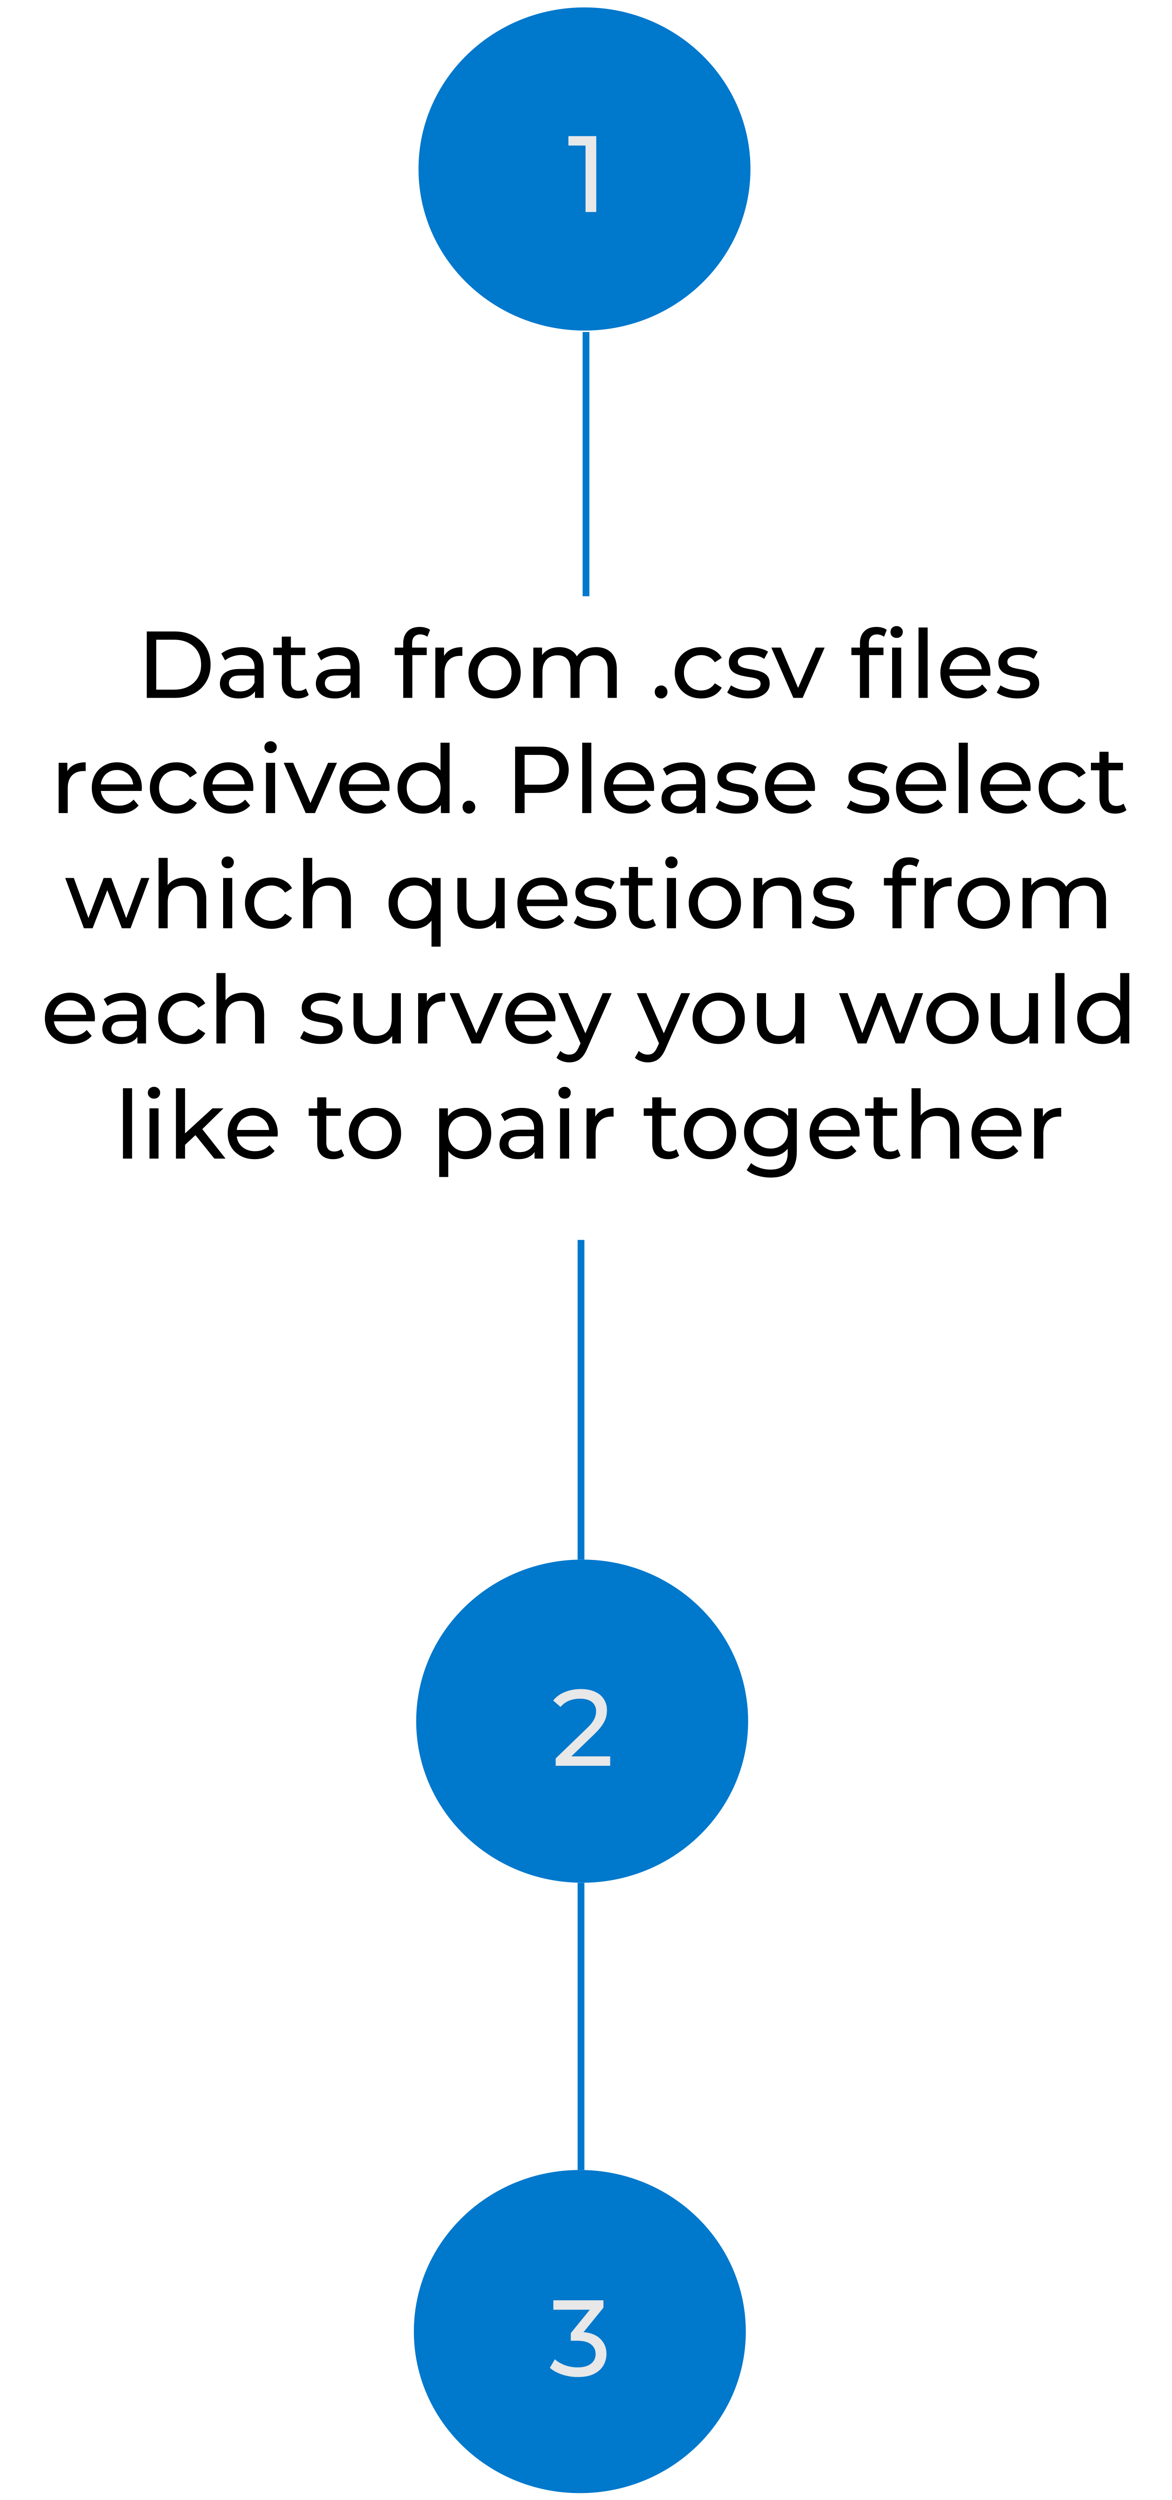 <svg width="173" height="369" viewBox="0 0 173 369" fill="none" xmlns="http://www.w3.org/2000/svg">
<path d="M86.187 48.286C72.92 48.236 62.227 37.73 62.276 24.849C62.325 11.967 73.097 1.543 86.365 1.593C99.633 1.644 110.325 12.15 110.276 25.031C110.227 37.913 99.455 48.337 86.187 48.286Z" fill="#0078CC" stroke="#0078CC"/>
<path d="M85.502 367.461C72.234 367.411 61.542 356.904 61.591 344.023C61.64 331.142 72.412 320.717 85.679 320.768C98.947 320.818 109.639 331.324 109.59 344.206C109.541 357.087 98.769 367.511 85.502 367.461Z" fill="#0078CC" stroke="#0078CC"/>
<path d="M85.845 277.374C72.577 277.323 61.885 266.817 61.934 253.936C61.983 241.054 72.755 230.63 86.022 230.68C99.29 230.731 109.982 241.237 109.933 254.118C109.884 267 99.112 277.424 85.845 277.374Z" fill="#0078CC" stroke="#0078CC"/>
<line x1="85.762" y1="230.184" x2="85.762" y2="182.999" stroke="#0078CC"/>
<line x1="85.762" y1="320.27" x2="85.762" y2="277.875" stroke="#0078CC"/>
<path d="M86.431 31.292L86.431 20.732L87.119 21.484L83.903 21.484L83.903 20.092L88.015 20.092L88.015 31.292L86.431 31.292Z" fill="#E8E8E8"/>
<path d="M82.023 260.613L82.023 259.525L86.583 255.125C86.989 254.741 87.287 254.405 87.479 254.117C87.682 253.818 87.815 253.546 87.879 253.301C87.954 253.045 87.991 252.8 87.991 252.565C87.991 251.989 87.788 251.536 87.383 251.205C86.978 250.874 86.386 250.709 85.607 250.709C85.01 250.709 84.471 250.81 83.991 251.013C83.511 251.205 83.095 251.509 82.743 251.925L81.655 250.981C82.082 250.437 82.653 250.021 83.367 249.733C84.093 249.434 84.887 249.285 85.751 249.285C86.53 249.285 87.207 249.413 87.783 249.669C88.359 249.914 88.802 250.272 89.111 250.741C89.431 251.21 89.591 251.765 89.591 252.405C89.591 252.768 89.543 253.125 89.447 253.477C89.351 253.829 89.17 254.202 88.903 254.597C88.636 254.992 88.252 255.434 87.751 255.925L83.687 259.845L83.303 259.221L90.071 259.221L90.071 260.613L82.023 260.613Z" fill="#E8E8E8"/>
<path d="M85.28 350.828C84.491 350.828 83.723 350.706 82.976 350.46C82.24 350.215 81.638 349.884 81.168 349.468L81.904 348.204C82.278 348.556 82.763 348.844 83.36 349.068C83.958 349.292 84.598 349.404 85.28 349.404C86.112 349.404 86.758 349.228 87.216 348.876C87.686 348.514 87.92 348.028 87.92 347.42C87.92 346.834 87.696 346.364 87.248 346.012C86.811 345.65 86.112 345.468 85.152 345.468L84.256 345.468L84.256 344.348L87.584 340.252L87.808 340.892L81.68 340.892L81.68 339.5L89.072 339.5L89.072 340.588L85.76 344.668L84.928 344.172L85.456 344.172C86.811 344.172 87.824 344.476 88.496 345.084C89.179 345.692 89.52 346.466 89.52 347.404C89.52 348.034 89.366 348.61 89.056 349.132C88.747 349.655 88.278 350.071 87.648 350.38C87.03 350.679 86.24 350.828 85.28 350.828Z" fill="#E8E8E8"/>
<path d="M21.662 103L21.662 93.2L25.792 93.2C26.838 93.2 27.757 93.405 28.55 93.816C29.353 94.227 29.974 94.801 30.412 95.538C30.86 96.275 31.084 97.129 31.084 98.1C31.084 99.071 30.86 99.925 30.412 100.662C29.974 101.399 29.353 101.973 28.55 102.384C27.757 102.795 26.838 103 25.792 103L21.662 103ZM23.062 101.782L25.708 101.782C26.52 101.782 27.22 101.628 27.808 101.32C28.406 101.012 28.868 100.583 29.194 100.032C29.521 99.472 29.684 98.828 29.684 98.1C29.684 97.363 29.521 96.719 29.194 96.168C28.868 95.617 28.406 95.188 27.808 94.88C27.22 94.572 26.52 94.418 25.708 94.418L23.062 94.418L23.062 101.782ZM37.639 103L37.639 101.432L37.569 101.138L37.569 98.464C37.569 97.895 37.401 97.456 37.065 97.148C36.738 96.831 36.243 96.672 35.581 96.672C35.142 96.672 34.713 96.747 34.293 96.896C33.873 97.036 33.518 97.227 33.229 97.47L32.669 96.462C33.051 96.154 33.509 95.921 34.041 95.762C34.582 95.594 35.147 95.51 35.735 95.51C36.752 95.51 37.536 95.757 38.087 96.252C38.638 96.747 38.913 97.503 38.913 98.52L38.913 103L37.639 103ZM35.203 103.084C34.652 103.084 34.167 102.991 33.747 102.804C33.336 102.617 33.019 102.361 32.795 102.034C32.571 101.698 32.459 101.32 32.459 100.9C32.459 100.499 32.552 100.135 32.739 99.808C32.935 99.481 33.248 99.22 33.677 99.024C34.115 98.828 34.703 98.73 35.441 98.73L37.793 98.73L37.793 99.696L35.497 99.696C34.825 99.696 34.372 99.808 34.139 100.032C33.906 100.256 33.789 100.527 33.789 100.844C33.789 101.208 33.934 101.502 34.223 101.726C34.512 101.941 34.913 102.048 35.427 102.048C35.931 102.048 36.37 101.936 36.743 101.712C37.126 101.488 37.401 101.161 37.569 100.732L37.835 101.656C37.657 102.095 37.345 102.445 36.897 102.706C36.449 102.958 35.884 103.084 35.203 103.084ZM43.948 103.084C43.201 103.084 42.623 102.883 42.212 102.482C41.801 102.081 41.596 101.507 41.596 100.76L41.596 93.956L42.94 93.956L42.94 100.704C42.94 101.105 43.038 101.413 43.234 101.628C43.439 101.843 43.729 101.95 44.102 101.95C44.522 101.95 44.872 101.833 45.152 101.6L45.572 102.566C45.367 102.743 45.119 102.874 44.83 102.958C44.55 103.042 44.256 103.084 43.948 103.084ZM40.336 96.686L40.336 95.58L45.068 95.58L45.068 96.686L40.336 96.686ZM51.803 103L51.803 101.432L51.733 101.138L51.733 98.464C51.733 97.895 51.565 97.456 51.229 97.148C50.902 96.831 50.407 96.672 49.745 96.672C49.306 96.672 48.877 96.747 48.457 96.896C48.037 97.036 47.682 97.227 47.393 97.47L46.833 96.462C47.215 96.154 47.673 95.921 48.205 95.762C48.746 95.594 49.311 95.51 49.899 95.51C50.916 95.51 51.7 95.757 52.251 96.252C52.801 96.747 53.077 97.503 53.077 98.52L53.077 103L51.803 103ZM49.367 103.084C48.816 103.084 48.331 102.991 47.911 102.804C47.5 102.617 47.183 102.361 46.959 102.034C46.735 101.698 46.623 101.32 46.623 100.9C46.623 100.499 46.716 100.135 46.903 99.808C47.099 99.481 47.411 99.22 47.841 99.024C48.279 98.828 48.867 98.73 49.605 98.73L51.957 98.73L51.957 99.696L49.661 99.696C48.989 99.696 48.536 99.808 48.303 100.032C48.069 100.256 47.953 100.527 47.953 100.844C47.953 101.208 48.097 101.502 48.387 101.726C48.676 101.941 49.078 102.048 49.591 102.048C50.095 102.048 50.533 101.936 50.907 101.712C51.289 101.488 51.565 101.161 51.733 100.732L51.999 101.656C51.822 102.095 51.509 102.445 51.061 102.706C50.613 102.958 50.048 103.084 49.367 103.084ZM59.52 103L59.52 94.922C59.52 94.194 59.73 93.615 60.15 93.186C60.579 92.747 61.186 92.528 61.97 92.528C62.259 92.528 62.535 92.565 62.796 92.64C63.066 92.705 63.295 92.813 63.482 92.962L63.076 93.984C62.936 93.872 62.777 93.788 62.6 93.732C62.422 93.667 62.236 93.634 62.04 93.634C61.648 93.634 61.349 93.746 61.144 93.97C60.938 94.185 60.836 94.507 60.836 94.936L60.836 95.93L60.864 96.546L60.864 103L59.52 103ZM58.26 96.686L58.26 95.58L62.992 95.58L62.992 96.686L58.26 96.686ZM64.259 103L64.259 95.58L65.547 95.58L65.547 97.596L65.421 97.092C65.627 96.579 65.972 96.187 66.457 95.916C66.943 95.645 67.54 95.51 68.249 95.51L68.249 96.812C68.193 96.803 68.137 96.798 68.081 96.798C68.035 96.798 67.988 96.798 67.941 96.798C67.223 96.798 66.653 97.013 66.233 97.442C65.813 97.871 65.603 98.492 65.603 99.304L65.603 103L64.259 103ZM73.016 103.084C72.269 103.084 71.606 102.921 71.028 102.594C70.449 102.267 69.992 101.819 69.656 101.25C69.32 100.671 69.151 100.018 69.151 99.29C69.151 98.553 69.32 97.899 69.656 97.33C69.992 96.761 70.449 96.317 71.028 96C71.606 95.673 72.269 95.51 73.016 95.51C73.753 95.51 74.411 95.673 74.99 96C75.578 96.317 76.035 96.761 76.362 97.33C76.698 97.89 76.865 98.543 76.865 99.29C76.865 100.027 76.698 100.681 76.362 101.25C76.035 101.819 75.578 102.267 74.99 102.594C74.411 102.921 73.753 103.084 73.016 103.084ZM73.016 101.908C73.492 101.908 73.916 101.801 74.29 101.586C74.672 101.371 74.971 101.068 75.186 100.676C75.4 100.275 75.507 99.813 75.507 99.29C75.507 98.758 75.4 98.301 75.186 97.918C74.971 97.526 74.672 97.223 74.29 97.008C73.916 96.793 73.492 96.686 73.016 96.686C72.54 96.686 72.115 96.793 71.742 97.008C71.368 97.223 71.07 97.526 70.846 97.918C70.621 98.301 70.51 98.758 70.51 99.29C70.51 99.813 70.621 100.275 70.846 100.676C71.07 101.068 71.368 101.371 71.742 101.586C72.115 101.801 72.54 101.908 73.016 101.908ZM88.006 95.51C88.603 95.51 89.131 95.627 89.588 95.86C90.046 96.093 90.4 96.448 90.652 96.924C90.913 97.4 91.044 98.002 91.044 98.73L91.044 103L89.7 103L89.7 98.884C89.7 98.165 89.532 97.624 89.196 97.26C88.86 96.896 88.389 96.714 87.782 96.714C87.334 96.714 86.942 96.807 86.606 96.994C86.27 97.181 86.009 97.456 85.822 97.82C85.645 98.184 85.556 98.637 85.556 99.178L85.556 103L84.212 103L84.212 98.884C84.212 98.165 84.044 97.624 83.708 97.26C83.382 96.896 82.91 96.714 82.294 96.714C81.856 96.714 81.468 96.807 81.132 96.994C80.796 97.181 80.535 97.456 80.348 97.82C80.162 98.184 80.068 98.637 80.068 99.178L80.068 103L78.724 103L78.724 95.58L80.012 95.58L80.012 97.554L79.802 97.05C80.035 96.565 80.395 96.187 80.88 95.916C81.365 95.645 81.93 95.51 82.574 95.51C83.284 95.51 83.895 95.687 84.408 96.042C84.921 96.387 85.257 96.915 85.416 97.624L84.87 97.4C85.094 96.831 85.486 96.373 86.046 96.028C86.606 95.683 87.26 95.51 88.006 95.51ZM97.599 103.084C97.338 103.084 97.114 102.995 96.927 102.818C96.74 102.631 96.647 102.398 96.647 102.118C96.647 101.838 96.74 101.609 96.927 101.432C97.114 101.255 97.338 101.166 97.599 101.166C97.851 101.166 98.066 101.255 98.243 101.432C98.43 101.609 98.523 101.838 98.523 102.118C98.523 102.398 98.43 102.631 98.243 102.818C98.066 102.995 97.851 103.084 97.599 103.084ZM103.519 103.084C102.763 103.084 102.086 102.921 101.489 102.594C100.901 102.267 100.439 101.819 100.103 101.25C99.767 100.681 99.599 100.027 99.599 99.29C99.599 98.553 99.767 97.899 100.103 97.33C100.439 96.761 100.901 96.317 101.489 96C102.086 95.673 102.763 95.51 103.519 95.51C104.191 95.51 104.788 95.645 105.311 95.916C105.843 96.177 106.253 96.569 106.543 97.092L105.521 97.75C105.278 97.386 104.979 97.12 104.625 96.952C104.279 96.775 103.906 96.686 103.505 96.686C103.019 96.686 102.585 96.793 102.203 97.008C101.82 97.223 101.517 97.526 101.293 97.918C101.069 98.301 100.957 98.758 100.957 99.29C100.957 99.822 101.069 100.284 101.293 100.676C101.517 101.068 101.82 101.371 102.203 101.586C102.585 101.801 103.019 101.908 103.505 101.908C103.906 101.908 104.279 101.824 104.625 101.656C104.979 101.479 105.278 101.208 105.521 100.844L106.543 101.488C106.253 102.001 105.843 102.398 105.311 102.678C104.788 102.949 104.191 103.084 103.519 103.084ZM110.411 103.084C109.795 103.084 109.207 103 108.647 102.832C108.096 102.664 107.662 102.459 107.345 102.216L107.905 101.152C108.222 101.367 108.614 101.549 109.081 101.698C109.547 101.847 110.023 101.922 110.509 101.922C111.134 101.922 111.582 101.833 111.853 101.656C112.133 101.479 112.273 101.231 112.273 100.914C112.273 100.681 112.189 100.499 112.021 100.368C111.853 100.237 111.629 100.139 111.349 100.074C111.078 100.009 110.775 99.953 110.439 99.906C110.103 99.85 109.767 99.785 109.431 99.71C109.095 99.626 108.787 99.514 108.507 99.374C108.227 99.225 108.003 99.024 107.835 98.772C107.667 98.511 107.583 98.165 107.583 97.736C107.583 97.288 107.709 96.896 107.961 96.56C108.213 96.224 108.567 95.967 109.025 95.79C109.491 95.603 110.042 95.51 110.677 95.51C111.162 95.51 111.652 95.571 112.147 95.692C112.651 95.804 113.061 95.967 113.379 96.182L112.805 97.246C112.469 97.022 112.119 96.868 111.755 96.784C111.391 96.7 111.027 96.658 110.663 96.658C110.075 96.658 109.636 96.756 109.347 96.952C109.057 97.139 108.913 97.381 108.913 97.68C108.913 97.932 108.997 98.128 109.165 98.268C109.342 98.399 109.566 98.501 109.837 98.576C110.117 98.651 110.425 98.716 110.761 98.772C111.097 98.819 111.433 98.884 111.769 98.968C112.105 99.043 112.408 99.15 112.679 99.29C112.959 99.43 113.183 99.626 113.351 99.878C113.528 100.13 113.617 100.466 113.617 100.886C113.617 101.334 113.486 101.721 113.225 102.048C112.963 102.375 112.595 102.631 112.119 102.818C111.643 102.995 111.073 103.084 110.411 103.084ZM117.106 103L113.858 95.58L115.258 95.58L118.142 102.3L117.47 102.3L120.41 95.58L121.726 95.58L118.478 103L117.106 103ZM126.936 103L126.936 94.922C126.936 94.194 127.146 93.615 127.566 93.186C127.995 92.747 128.602 92.528 129.386 92.528C129.675 92.528 129.95 92.565 130.212 92.64C130.482 92.705 130.711 92.813 130.898 92.962L130.492 93.984C130.352 93.872 130.193 93.788 130.016 93.732C129.838 93.667 129.652 93.634 129.456 93.634C129.064 93.634 128.765 93.746 128.56 93.97C128.354 94.185 128.252 94.507 128.252 94.936L128.252 95.93L128.28 96.546L128.28 103L126.936 103ZM125.676 96.686L125.676 95.58L130.408 95.58L130.408 96.686L125.676 96.686ZM131.682 103L131.682 95.58L133.026 95.58L133.026 103L131.682 103ZM132.354 94.152C132.092 94.152 131.873 94.068 131.696 93.9C131.528 93.732 131.444 93.527 131.444 93.284C131.444 93.032 131.528 92.822 131.696 92.654C131.873 92.486 132.092 92.402 132.354 92.402C132.615 92.402 132.83 92.486 132.998 92.654C133.175 92.813 133.264 93.013 133.264 93.256C133.264 93.508 133.18 93.723 133.012 93.9C132.844 94.068 132.624 94.152 132.354 94.152ZM135.586 103L135.586 92.612L136.93 92.612L136.93 103L135.586 103ZM142.8 103.084C142.006 103.084 141.306 102.921 140.7 102.594C140.102 102.267 139.636 101.819 139.3 101.25C138.973 100.681 138.81 100.027 138.81 99.29C138.81 98.553 138.968 97.899 139.286 97.33C139.612 96.761 140.056 96.317 140.616 96C141.185 95.673 141.824 95.51 142.534 95.51C143.252 95.51 143.887 95.669 144.438 95.986C144.988 96.303 145.418 96.751 145.726 97.33C146.043 97.899 146.202 98.567 146.202 99.332C146.202 99.388 146.197 99.453 146.188 99.528C146.188 99.603 146.183 99.673 146.174 99.738L139.86 99.738L139.86 98.772L145.474 98.772L144.928 99.108C144.937 98.632 144.839 98.207 144.634 97.834C144.428 97.461 144.144 97.171 143.78 96.966C143.425 96.751 143.01 96.644 142.534 96.644C142.067 96.644 141.652 96.751 141.288 96.966C140.924 97.171 140.639 97.465 140.434 97.848C140.228 98.221 140.126 98.651 140.126 99.136L140.126 99.36C140.126 99.855 140.238 100.298 140.462 100.69C140.695 101.073 141.017 101.371 141.428 101.586C141.838 101.801 142.31 101.908 142.842 101.908C143.28 101.908 143.677 101.833 144.032 101.684C144.396 101.535 144.713 101.311 144.984 101.012L145.726 101.88C145.39 102.272 144.97 102.571 144.466 102.776C143.971 102.981 143.416 103.084 142.8 103.084ZM150.196 103.084C149.58 103.084 148.992 103 148.432 102.832C147.881 102.664 147.447 102.459 147.13 102.216L147.69 101.152C148.007 101.367 148.399 101.549 148.866 101.698C149.333 101.847 149.809 101.922 150.294 101.922C150.919 101.922 151.367 101.833 151.638 101.656C151.918 101.479 152.058 101.231 152.058 100.914C152.058 100.681 151.974 100.499 151.806 100.368C151.638 100.237 151.414 100.139 151.134 100.074C150.863 100.009 150.56 99.953 150.224 99.906C149.888 99.85 149.552 99.785 149.216 99.71C148.88 99.626 148.572 99.514 148.292 99.374C148.012 99.225 147.788 99.024 147.62 98.772C147.452 98.511 147.368 98.165 147.368 97.736C147.368 97.288 147.494 96.896 147.746 96.56C147.998 96.224 148.353 95.967 148.81 95.79C149.277 95.603 149.827 95.51 150.462 95.51C150.947 95.51 151.437 95.571 151.932 95.692C152.436 95.804 152.847 95.967 153.164 96.182L152.59 97.246C152.254 97.022 151.904 96.868 151.54 96.784C151.176 96.7 150.812 96.658 150.448 96.658C149.86 96.658 149.421 96.756 149.132 96.952C148.843 97.139 148.698 97.381 148.698 97.68C148.698 97.932 148.782 98.128 148.95 98.268C149.127 98.399 149.351 98.501 149.622 98.576C149.902 98.651 150.21 98.716 150.546 98.772C150.882 98.819 151.218 98.884 151.554 98.968C151.89 99.043 152.193 99.15 152.464 99.29C152.744 99.43 152.968 99.626 153.136 99.878C153.313 100.13 153.402 100.466 153.402 100.886C153.402 101.334 153.271 101.721 153.01 102.048C152.749 102.375 152.38 102.631 151.904 102.818C151.428 102.995 150.859 103.084 150.196 103.084ZM8.656 120L8.656 112.58L9.944 112.58L9.944 114.596L9.818 114.092C10.023 113.579 10.368 113.187 10.854 112.916C11.339 112.645 11.937 112.51 12.646 112.51L12.646 113.812C12.59 113.803 12.534 113.798 12.478 113.798C12.431 113.798 12.384 113.798 12.338 113.798C11.619 113.798 11.05 114.013 10.63 114.442C10.21 114.871 10 115.492 10 116.304L10 120L8.656 120ZM17.538 120.084C16.745 120.084 16.045 119.921 15.438 119.594C14.841 119.267 14.374 118.819 14.038 118.25C13.711 117.681 13.548 117.027 13.548 116.29C13.548 115.553 13.707 114.899 14.024 114.33C14.351 113.761 14.794 113.317 15.354 113C15.923 112.673 16.563 112.51 17.272 112.51C17.991 112.51 18.625 112.669 19.176 112.986C19.727 113.303 20.156 113.751 20.464 114.33C20.781 114.899 20.94 115.567 20.94 116.332C20.94 116.388 20.935 116.453 20.926 116.528C20.926 116.603 20.921 116.673 20.912 116.738L14.598 116.738L14.598 115.772L20.212 115.772L19.666 116.108C19.675 115.632 19.577 115.207 19.372 114.834C19.167 114.461 18.882 114.171 18.518 113.966C18.163 113.751 17.748 113.644 17.272 113.644C16.805 113.644 16.39 113.751 16.026 113.966C15.662 114.171 15.377 114.465 15.172 114.848C14.967 115.221 14.864 115.651 14.864 116.136L14.864 116.36C14.864 116.855 14.976 117.298 15.2 117.69C15.433 118.073 15.755 118.371 16.166 118.586C16.577 118.801 17.048 118.908 17.58 118.908C18.019 118.908 18.415 118.833 18.77 118.684C19.134 118.535 19.451 118.311 19.722 118.012L20.464 118.88C20.128 119.272 19.708 119.571 19.204 119.776C18.709 119.981 18.154 120.084 17.538 120.084ZM26.04 120.084C25.284 120.084 24.608 119.921 24.01 119.594C23.422 119.267 22.96 118.819 22.624 118.25C22.288 117.681 22.12 117.027 22.12 116.29C22.12 115.553 22.288 114.899 22.624 114.33C22.96 113.761 23.422 113.317 24.01 113C24.608 112.673 25.284 112.51 26.04 112.51C26.712 112.51 27.31 112.645 27.832 112.916C28.364 113.177 28.775 113.569 29.064 114.092L28.042 114.75C27.8 114.386 27.501 114.12 27.146 113.952C26.801 113.775 26.428 113.686 26.026 113.686C25.541 113.686 25.107 113.793 24.724 114.008C24.342 114.223 24.038 114.526 23.814 114.918C23.59 115.301 23.478 115.758 23.478 116.29C23.478 116.822 23.59 117.284 23.814 117.676C24.038 118.068 24.342 118.371 24.724 118.586C25.107 118.801 25.541 118.908 26.026 118.908C26.428 118.908 26.801 118.824 27.146 118.656C27.501 118.479 27.8 118.208 28.042 117.844L29.064 118.488C28.775 119.001 28.364 119.398 27.832 119.678C27.31 119.949 26.712 120.084 26.04 120.084ZM33.999 120.084C33.206 120.084 32.506 119.921 31.899 119.594C31.302 119.267 30.835 118.819 30.499 118.25C30.172 117.681 30.009 117.027 30.009 116.29C30.009 115.553 30.168 114.899 30.485 114.33C30.812 113.761 31.255 113.317 31.815 113C32.384 112.673 33.024 112.51 33.733 112.51C34.452 112.51 35.086 112.669 35.637 112.986C36.188 113.303 36.617 113.751 36.925 114.33C37.242 114.899 37.401 115.567 37.401 116.332C37.401 116.388 37.396 116.453 37.387 116.528C37.387 116.603 37.382 116.673 37.373 116.738L31.059 116.738L31.059 115.772L36.673 115.772L36.127 116.108C36.136 115.632 36.038 115.207 35.833 114.834C35.628 114.461 35.343 114.171 34.979 113.966C34.624 113.751 34.209 113.644 33.733 113.644C33.266 113.644 32.851 113.751 32.487 113.966C32.123 114.171 31.838 114.465 31.633 114.848C31.428 115.221 31.325 115.651 31.325 116.136L31.325 116.36C31.325 116.855 31.437 117.298 31.661 117.69C31.894 118.073 32.216 118.371 32.627 118.586C33.038 118.801 33.509 118.908 34.041 118.908C34.48 118.908 34.876 118.833 35.231 118.684C35.595 118.535 35.912 118.311 36.183 118.012L36.925 118.88C36.589 119.272 36.169 119.571 35.665 119.776C35.17 119.981 34.615 120.084 33.999 120.084ZM39.267 120L39.267 112.58L40.611 112.58L40.611 120L39.267 120ZM39.939 111.152C39.678 111.152 39.459 111.068 39.281 110.9C39.113 110.732 39.029 110.527 39.029 110.284C39.029 110.032 39.113 109.822 39.281 109.654C39.459 109.486 39.678 109.402 39.939 109.402C40.2 109.402 40.415 109.486 40.583 109.654C40.761 109.813 40.849 110.013 40.849 110.256C40.849 110.508 40.765 110.723 40.597 110.9C40.429 111.068 40.21 111.152 39.939 111.152ZM45.123 120L41.875 112.58L43.275 112.58L46.159 119.3L45.487 119.3L48.427 112.58L49.743 112.58L46.495 120L45.123 120ZM54.097 120.084C53.303 120.084 52.603 119.921 51.997 119.594C51.399 119.267 50.933 118.819 50.597 118.25C50.27 117.681 50.107 117.027 50.107 116.29C50.107 115.553 50.265 114.899 50.583 114.33C50.909 113.761 51.353 113.317 51.913 113C52.482 112.673 53.121 112.51 53.831 112.51C54.549 112.51 55.184 112.669 55.735 112.986C56.285 113.303 56.715 113.751 57.023 114.33C57.34 114.899 57.499 115.567 57.499 116.332C57.499 116.388 57.494 116.453 57.485 116.528C57.485 116.603 57.48 116.673 57.471 116.738L51.157 116.738L51.157 115.772L56.771 115.772L56.225 116.108C56.234 115.632 56.136 115.207 55.931 114.834C55.725 114.461 55.441 114.171 55.077 113.966C54.722 113.751 54.307 113.644 53.831 113.644C53.364 113.644 52.949 113.751 52.585 113.966C52.221 114.171 51.936 114.465 51.731 114.848C51.525 115.221 51.423 115.651 51.423 116.136L51.423 116.36C51.423 116.855 51.535 117.298 51.759 117.69C51.992 118.073 52.314 118.371 52.725 118.586C53.135 118.801 53.607 118.908 54.139 118.908C54.577 118.908 54.974 118.833 55.329 118.684C55.693 118.535 56.01 118.311 56.281 118.012L57.023 118.88C56.687 119.272 56.267 119.571 55.763 119.776C55.268 119.981 54.713 120.084 54.097 120.084ZM62.431 120.084C61.712 120.084 61.068 119.925 60.499 119.608C59.939 119.291 59.495 118.847 59.169 118.278C58.842 117.709 58.679 117.046 58.679 116.29C58.679 115.534 58.842 114.876 59.169 114.316C59.495 113.747 59.939 113.303 60.499 112.986C61.068 112.669 61.712 112.51 62.431 112.51C63.056 112.51 63.621 112.65 64.125 112.93C64.629 113.21 65.03 113.63 65.329 114.19C65.637 114.75 65.791 115.45 65.791 116.29C65.791 117.13 65.641 117.83 65.343 118.39C65.053 118.95 64.657 119.375 64.153 119.664C63.649 119.944 63.075 120.084 62.431 120.084ZM62.543 118.908C63.01 118.908 63.429 118.801 63.803 118.586C64.186 118.371 64.484 118.068 64.699 117.676C64.923 117.275 65.035 116.813 65.035 116.29C65.035 115.758 64.923 115.301 64.699 114.918C64.484 114.526 64.186 114.223 63.803 114.008C63.429 113.793 63.01 113.686 62.543 113.686C62.067 113.686 61.642 113.793 61.269 114.008C60.895 114.223 60.597 114.526 60.373 114.918C60.149 115.301 60.037 115.758 60.037 116.29C60.037 116.813 60.149 117.275 60.373 117.676C60.597 118.068 60.895 118.371 61.269 118.586C61.642 118.801 62.067 118.908 62.543 118.908ZM65.077 120L65.077 117.998L65.161 116.276L65.021 114.554L65.021 109.612L66.365 109.612L66.365 120L65.077 120ZM69.23 120.084C68.969 120.084 68.745 119.995 68.558 119.818C68.371 119.631 68.278 119.398 68.278 119.118C68.278 118.838 68.371 118.609 68.558 118.432C68.745 118.255 68.969 118.166 69.23 118.166C69.482 118.166 69.697 118.255 69.874 118.432C70.061 118.609 70.154 118.838 70.154 119.118C70.154 119.398 70.061 119.631 69.874 119.818C69.697 119.995 69.482 120.084 69.23 120.084ZM76.035 120L76.035 110.2L79.857 110.2C80.716 110.2 81.449 110.335 82.055 110.606C82.662 110.877 83.129 111.269 83.455 111.782C83.782 112.295 83.945 112.907 83.945 113.616C83.945 114.325 83.782 114.937 83.455 115.45C83.129 115.954 82.662 116.346 82.055 116.626C81.449 116.897 80.716 117.032 79.857 117.032L76.805 117.032L77.435 116.374L77.435 120L76.035 120ZM77.435 116.514L76.805 115.814L79.815 115.814C80.711 115.814 81.388 115.623 81.845 115.24C82.312 114.857 82.545 114.316 82.545 113.616C82.545 112.916 82.312 112.375 81.845 111.992C81.388 111.609 80.711 111.418 79.815 111.418L76.805 111.418L77.435 110.718L77.435 116.514ZM85.943 120L85.943 109.612L87.287 109.612L87.287 120L85.943 120ZM93.157 120.084C92.364 120.084 91.664 119.921 91.057 119.594C90.46 119.267 89.993 118.819 89.657 118.25C89.33 117.681 89.167 117.027 89.167 116.29C89.167 115.553 89.326 114.899 89.643 114.33C89.97 113.761 90.413 113.317 90.973 113C91.542 112.673 92.182 112.51 92.891 112.51C93.61 112.51 94.244 112.669 94.795 112.986C95.346 113.303 95.775 113.751 96.083 114.33C96.4 114.899 96.559 115.567 96.559 116.332C96.559 116.388 96.554 116.453 96.545 116.528C96.545 116.603 96.54 116.673 96.531 116.738L90.217 116.738L90.217 115.772L95.831 115.772L95.285 116.108C95.294 115.632 95.196 115.207 94.991 114.834C94.786 114.461 94.501 114.171 94.137 113.966C93.782 113.751 93.367 113.644 92.891 113.644C92.424 113.644 92.009 113.751 91.645 113.966C91.281 114.171 90.996 114.465 90.791 114.848C90.586 115.221 90.483 115.651 90.483 116.136L90.483 116.36C90.483 116.855 90.595 117.298 90.819 117.69C91.052 118.073 91.374 118.371 91.785 118.586C92.196 118.801 92.667 118.908 93.199 118.908C93.638 118.908 94.034 118.833 94.389 118.684C94.753 118.535 95.07 118.311 95.341 118.012L96.083 118.88C95.747 119.272 95.327 119.571 94.823 119.776C94.328 119.981 93.773 120.084 93.157 120.084ZM102.826 120L102.826 118.432L102.756 118.138L102.756 115.464C102.756 114.895 102.588 114.456 102.252 114.148C101.926 113.831 101.431 113.672 100.768 113.672C100.33 113.672 99.9 113.747 99.48 113.896C99.06 114.036 98.706 114.227 98.416 114.47L97.856 113.462C98.239 113.154 98.696 112.921 99.228 112.762C99.77 112.594 100.334 112.51 100.922 112.51C101.94 112.51 102.724 112.757 103.274 113.252C103.825 113.747 104.1 114.503 104.1 115.52L104.1 120L102.826 120ZM100.39 120.084C99.84 120.084 99.354 119.991 98.934 119.804C98.524 119.617 98.206 119.361 97.982 119.034C97.758 118.698 97.646 118.32 97.646 117.9C97.646 117.499 97.74 117.135 97.926 116.808C98.122 116.481 98.435 116.22 98.864 116.024C99.303 115.828 99.891 115.73 100.628 115.73L102.98 115.73L102.98 116.696L100.684 116.696C100.012 116.696 99.56 116.808 99.326 117.032C99.093 117.256 98.976 117.527 98.976 117.844C98.976 118.208 99.121 118.502 99.41 118.726C99.7 118.941 100.101 119.048 100.614 119.048C101.118 119.048 101.557 118.936 101.93 118.712C102.313 118.488 102.588 118.161 102.756 117.732L103.022 118.656C102.845 119.095 102.532 119.445 102.084 119.706C101.636 119.958 101.072 120.084 100.39 120.084ZM108.715 120.084C108.099 120.084 107.511 120 106.951 119.832C106.401 119.664 105.967 119.459 105.649 119.216L106.209 118.152C106.527 118.367 106.919 118.549 107.385 118.698C107.852 118.847 108.328 118.922 108.813 118.922C109.439 118.922 109.887 118.833 110.157 118.656C110.437 118.479 110.577 118.231 110.577 117.914C110.577 117.681 110.493 117.499 110.325 117.368C110.157 117.237 109.933 117.139 109.653 117.074C109.383 117.009 109.079 116.953 108.743 116.906C108.407 116.85 108.071 116.785 107.735 116.71C107.399 116.626 107.091 116.514 106.811 116.374C106.531 116.225 106.307 116.024 106.139 115.772C105.971 115.511 105.887 115.165 105.887 114.736C105.887 114.288 106.013 113.896 106.265 113.56C106.517 113.224 106.872 112.967 107.329 112.79C107.796 112.603 108.347 112.51 108.981 112.51C109.467 112.51 109.957 112.571 110.451 112.692C110.955 112.804 111.366 112.967 111.683 113.182L111.109 114.246C110.773 114.022 110.423 113.868 110.059 113.784C109.695 113.7 109.331 113.658 108.967 113.658C108.379 113.658 107.941 113.756 107.651 113.952C107.362 114.139 107.217 114.381 107.217 114.68C107.217 114.932 107.301 115.128 107.469 115.268C107.647 115.399 107.871 115.501 108.141 115.576C108.421 115.651 108.729 115.716 109.065 115.772C109.401 115.819 109.737 115.884 110.073 115.968C110.409 116.043 110.713 116.15 110.983 116.29C111.263 116.43 111.487 116.626 111.655 116.878C111.833 117.13 111.921 117.466 111.921 117.886C111.921 118.334 111.791 118.721 111.529 119.048C111.268 119.375 110.899 119.631 110.423 119.818C109.947 119.995 109.378 120.084 108.715 120.084ZM116.905 120.084C116.112 120.084 115.412 119.921 114.805 119.594C114.208 119.267 113.741 118.819 113.405 118.25C113.078 117.681 112.915 117.027 112.915 116.29C112.915 115.553 113.074 114.899 113.391 114.33C113.718 113.761 114.161 113.317 114.721 113C115.29 112.673 115.93 112.51 116.639 112.51C117.358 112.51 117.992 112.669 118.543 112.986C119.094 113.303 119.523 113.751 119.831 114.33C120.148 114.899 120.307 115.567 120.307 116.332C120.307 116.388 120.302 116.453 120.293 116.528C120.293 116.603 120.288 116.673 120.279 116.738L113.965 116.738L113.965 115.772L119.579 115.772L119.033 116.108C119.042 115.632 118.944 115.207 118.739 114.834C118.534 114.461 118.249 114.171 117.885 113.966C117.53 113.751 117.115 113.644 116.639 113.644C116.172 113.644 115.757 113.751 115.393 113.966C115.029 114.171 114.744 114.465 114.539 114.848C114.334 115.221 114.231 115.651 114.231 116.136L114.231 116.36C114.231 116.855 114.343 117.298 114.567 117.69C114.8 118.073 115.122 118.371 115.533 118.586C115.944 118.801 116.415 118.908 116.947 118.908C117.386 118.908 117.782 118.833 118.137 118.684C118.501 118.535 118.818 118.311 119.089 118.012L119.831 118.88C119.495 119.272 119.075 119.571 118.571 119.776C118.076 119.981 117.521 120.084 116.905 120.084ZM128.061 120.084C127.445 120.084 126.857 120 126.297 119.832C125.747 119.664 125.313 119.459 124.995 119.216L125.555 118.152C125.873 118.367 126.265 118.549 126.731 118.698C127.198 118.847 127.674 118.922 128.159 118.922C128.785 118.922 129.233 118.833 129.503 118.656C129.783 118.479 129.923 118.231 129.923 117.914C129.923 117.681 129.839 117.499 129.671 117.368C129.503 117.237 129.279 117.139 128.999 117.074C128.729 117.009 128.425 116.953 128.089 116.906C127.753 116.85 127.417 116.785 127.081 116.71C126.745 116.626 126.437 116.514 126.157 116.374C125.877 116.225 125.653 116.024 125.485 115.772C125.317 115.511 125.233 115.165 125.233 114.736C125.233 114.288 125.359 113.896 125.611 113.56C125.863 113.224 126.218 112.967 126.675 112.79C127.142 112.603 127.693 112.51 128.327 112.51C128.813 112.51 129.303 112.571 129.797 112.692C130.301 112.804 130.712 112.967 131.029 113.182L130.455 114.246C130.119 114.022 129.769 113.868 129.405 113.784C129.041 113.7 128.677 113.658 128.313 113.658C127.725 113.658 127.287 113.756 126.997 113.952C126.708 114.139 126.563 114.381 126.563 114.68C126.563 114.932 126.647 115.128 126.815 115.268C126.993 115.399 127.217 115.501 127.487 115.576C127.767 115.651 128.075 115.716 128.411 115.772C128.747 115.819 129.083 115.884 129.419 115.968C129.755 116.043 130.059 116.15 130.329 116.29C130.609 116.43 130.833 116.626 131.001 116.878C131.179 117.13 131.267 117.466 131.267 117.886C131.267 118.334 131.137 118.721 130.875 119.048C130.614 119.375 130.245 119.631 129.769 119.818C129.293 119.995 128.724 120.084 128.061 120.084ZM136.251 120.084C135.458 120.084 134.758 119.921 134.151 119.594C133.554 119.267 133.087 118.819 132.751 118.25C132.424 117.681 132.261 117.027 132.261 116.29C132.261 115.553 132.42 114.899 132.737 114.33C133.064 113.761 133.507 113.317 134.067 113C134.636 112.673 135.276 112.51 135.985 112.51C136.704 112.51 137.338 112.669 137.889 112.986C138.44 113.303 138.869 113.751 139.177 114.33C139.494 114.899 139.653 115.567 139.653 116.332C139.653 116.388 139.648 116.453 139.639 116.528C139.639 116.603 139.634 116.673 139.625 116.738L133.311 116.738L133.311 115.772L138.925 115.772L138.379 116.108C138.388 115.632 138.29 115.207 138.085 114.834C137.88 114.461 137.595 114.171 137.231 113.966C136.876 113.751 136.461 113.644 135.985 113.644C135.518 113.644 135.103 113.751 134.739 113.966C134.375 114.171 134.09 114.465 133.885 114.848C133.68 115.221 133.577 115.651 133.577 116.136L133.577 116.36C133.577 116.855 133.689 117.298 133.913 117.69C134.146 118.073 134.468 118.371 134.879 118.586C135.29 118.801 135.761 118.908 136.293 118.908C136.732 118.908 137.128 118.833 137.483 118.684C137.847 118.535 138.164 118.311 138.435 118.012L139.177 118.88C138.841 119.272 138.421 119.571 137.917 119.776C137.422 119.981 136.867 120.084 136.251 120.084ZM141.519 120L141.519 109.612L142.863 109.612L142.863 120L141.519 120ZM148.733 120.084C147.94 120.084 147.24 119.921 146.633 119.594C146.036 119.267 145.569 118.819 145.233 118.25C144.907 117.681 144.743 117.027 144.743 116.29C144.743 115.553 144.902 114.899 145.219 114.33C145.546 113.761 145.989 113.317 146.549 113C147.119 112.673 147.758 112.51 148.467 112.51C149.186 112.51 149.821 112.669 150.371 112.986C150.922 113.303 151.351 113.751 151.659 114.33C151.977 114.899 152.135 115.567 152.135 116.332C152.135 116.388 152.131 116.453 152.121 116.528C152.121 116.603 152.117 116.673 152.107 116.738L145.793 116.738L145.793 115.772L151.407 115.772L150.861 116.108C150.871 115.632 150.773 115.207 150.567 114.834C150.362 114.461 150.077 114.171 149.713 113.966C149.359 113.751 148.943 113.644 148.467 113.644C148.001 113.644 147.585 113.751 147.221 113.966C146.857 114.171 146.573 114.465 146.367 114.848C146.162 115.221 146.059 115.651 146.059 116.136L146.059 116.36C146.059 116.855 146.171 117.298 146.395 117.69C146.629 118.073 146.951 118.371 147.361 118.586C147.772 118.801 148.243 118.908 148.775 118.908C149.214 118.908 149.611 118.833 149.965 118.684C150.329 118.535 150.647 118.311 150.917 118.012L151.659 118.88C151.323 119.272 150.903 119.571 150.399 119.776C149.905 119.981 149.349 120.084 148.733 120.084ZM157.236 120.084C156.48 120.084 155.803 119.921 155.206 119.594C154.618 119.267 154.156 118.819 153.82 118.25C153.484 117.681 153.316 117.027 153.316 116.29C153.316 115.553 153.484 114.899 153.82 114.33C154.156 113.761 154.618 113.317 155.206 113C155.803 112.673 156.48 112.51 157.236 112.51C157.908 112.51 158.505 112.645 159.028 112.916C159.56 113.177 159.97 113.569 160.26 114.092L159.238 114.75C158.995 114.386 158.696 114.12 158.342 113.952C157.996 113.775 157.623 113.686 157.222 113.686C156.736 113.686 156.302 113.793 155.92 114.008C155.537 114.223 155.234 114.526 155.01 114.918C154.786 115.301 154.674 115.758 154.674 116.29C154.674 116.822 154.786 117.284 155.01 117.676C155.234 118.068 155.537 118.371 155.92 118.586C156.302 118.801 156.736 118.908 157.222 118.908C157.623 118.908 157.996 118.824 158.342 118.656C158.696 118.479 158.995 118.208 159.238 117.844L160.26 118.488C159.97 119.001 159.56 119.398 159.028 119.678C158.505 119.949 157.908 120.084 157.236 120.084ZM164.643 120.084C163.897 120.084 163.318 119.883 162.907 119.482C162.497 119.081 162.291 118.507 162.291 117.76L162.291 110.956L163.635 110.956L163.635 117.704C163.635 118.105 163.733 118.413 163.929 118.628C164.135 118.843 164.424 118.95 164.797 118.95C165.217 118.95 165.567 118.833 165.847 118.6L166.267 119.566C166.062 119.743 165.815 119.874 165.525 119.958C165.245 120.042 164.951 120.084 164.643 120.084ZM161.031 113.686L161.031 112.58L165.763 112.58L165.763 113.686L161.031 113.686ZM12.384 137L9.626 129.58L10.9 129.58L13.35 136.3L12.748 136.3L15.296 129.58L16.43 129.58L18.922 136.3L18.334 136.3L20.84 129.58L22.044 129.58L19.272 137L17.984 137L15.646 130.868L16.038 130.868L13.672 137L12.384 137ZM27.37 129.51C27.977 129.51 28.509 129.627 28.966 129.86C29.433 130.093 29.797 130.448 30.058 130.924C30.319 131.4 30.45 132.002 30.45 132.73L30.45 137L29.106 137L29.106 132.884C29.106 132.165 28.928 131.624 28.574 131.26C28.229 130.896 27.738 130.714 27.104 130.714C26.628 130.714 26.212 130.807 25.858 130.994C25.503 131.181 25.228 131.456 25.032 131.82C24.845 132.184 24.752 132.637 24.752 133.178L24.752 137L23.408 137L23.408 126.612L24.752 126.612L24.752 131.582L24.486 131.05C24.729 130.565 25.102 130.187 25.606 129.916C26.11 129.645 26.698 129.51 27.37 129.51ZM32.937 137L32.937 129.58L34.281 129.58L34.281 137L32.937 137ZM33.609 128.152C33.348 128.152 33.128 128.068 32.951 127.9C32.783 127.732 32.699 127.527 32.699 127.284C32.699 127.032 32.783 126.822 32.951 126.654C33.128 126.486 33.348 126.402 33.609 126.402C33.87 126.402 34.085 126.486 34.253 126.654C34.43 126.813 34.519 127.013 34.519 127.256C34.519 127.508 34.435 127.723 34.267 127.9C34.099 128.068 33.88 128.152 33.609 128.152ZM40.081 137.084C39.325 137.084 38.649 136.921 38.051 136.594C37.463 136.267 37.001 135.819 36.665 135.25C36.329 134.681 36.161 134.027 36.161 133.29C36.161 132.553 36.329 131.899 36.665 131.33C37.001 130.761 37.463 130.317 38.051 130C38.649 129.673 39.325 129.51 40.081 129.51C40.753 129.51 41.351 129.645 41.873 129.916C42.405 130.177 42.816 130.569 43.105 131.092L42.083 131.75C41.841 131.386 41.542 131.12 41.187 130.952C40.842 130.775 40.469 130.686 40.067 130.686C39.582 130.686 39.148 130.793 38.765 131.008C38.383 131.223 38.079 131.526 37.855 131.918C37.631 132.301 37.519 132.758 37.519 133.29C37.519 133.822 37.631 134.284 37.855 134.676C38.079 135.068 38.383 135.371 38.765 135.586C39.148 135.801 39.582 135.908 40.067 135.908C40.469 135.908 40.842 135.824 41.187 135.656C41.542 135.479 41.841 135.208 42.083 134.844L43.105 135.488C42.816 136.001 42.405 136.398 41.873 136.678C41.351 136.949 40.753 137.084 40.081 137.084ZM48.712 129.51C49.318 129.51 49.85 129.627 50.308 129.86C50.774 130.093 51.138 130.448 51.4 130.924C51.661 131.4 51.792 132.002 51.792 132.73L51.792 137L50.448 137L50.448 132.884C50.448 132.165 50.27 131.624 49.916 131.26C49.57 130.896 49.08 130.714 48.446 130.714C47.97 130.714 47.554 130.807 47.2 130.994C46.845 131.181 46.57 131.456 46.374 131.82C46.187 132.184 46.094 132.637 46.094 133.178L46.094 137L44.75 137L44.75 126.612L46.094 126.612L46.094 131.582L45.828 131.05C46.07 130.565 46.444 130.187 46.948 129.916C47.452 129.645 48.04 129.51 48.712 129.51ZM61.105 137.084C60.386 137.084 59.742 136.925 59.173 136.608C58.613 136.291 58.169 135.847 57.843 135.278C57.516 134.709 57.353 134.046 57.353 133.29C57.353 132.534 57.516 131.876 57.843 131.316C58.169 130.747 58.613 130.303 59.173 129.986C59.742 129.669 60.386 129.51 61.105 129.51C61.749 129.51 62.323 129.65 62.827 129.93C63.331 130.21 63.727 130.63 64.017 131.19C64.315 131.75 64.465 132.45 64.465 133.29C64.465 134.13 64.311 134.83 64.003 135.39C63.704 135.95 63.303 136.375 62.799 136.664C62.295 136.944 61.73 137.084 61.105 137.084ZM61.217 135.908C61.683 135.908 62.103 135.801 62.477 135.586C62.859 135.371 63.158 135.068 63.373 134.676C63.597 134.275 63.709 133.813 63.709 133.29C63.709 132.758 63.597 132.301 63.373 131.918C63.158 131.526 62.859 131.223 62.477 131.008C62.103 130.793 61.683 130.686 61.217 130.686C60.741 130.686 60.316 130.793 59.943 131.008C59.569 131.223 59.271 131.526 59.047 131.918C58.823 132.301 58.711 132.758 58.711 133.29C58.711 133.813 58.823 134.275 59.047 134.676C59.271 135.068 59.569 135.371 59.943 135.586C60.316 135.801 60.741 135.908 61.217 135.908ZM63.695 139.716L63.695 135.026L63.835 133.304L63.751 131.582L63.751 129.58L65.039 129.58L65.039 139.716L63.695 139.716ZM70.704 137.084C70.069 137.084 69.509 136.967 69.024 136.734C68.548 136.501 68.174 136.146 67.904 135.67C67.642 135.185 67.512 134.578 67.512 133.85L67.512 129.58L68.856 129.58L68.856 133.696C68.856 134.424 69.028 134.97 69.374 135.334C69.728 135.698 70.223 135.88 70.858 135.88C71.324 135.88 71.73 135.787 72.076 135.6C72.421 135.404 72.687 135.124 72.874 134.76C73.06 134.387 73.154 133.939 73.154 133.416L73.154 129.58L74.498 129.58L74.498 137L73.224 137L73.224 134.998L73.434 135.53C73.191 136.025 72.827 136.407 72.342 136.678C71.856 136.949 71.31 137.084 70.704 137.084ZM80.36 137.084C79.567 137.084 78.867 136.921 78.26 136.594C77.663 136.267 77.196 135.819 76.86 135.25C76.534 134.681 76.37 134.027 76.37 133.29C76.37 132.553 76.529 131.899 76.846 131.33C77.173 130.761 77.616 130.317 78.176 130C78.746 129.673 79.385 129.51 80.094 129.51C80.813 129.51 81.448 129.669 81.998 129.986C82.549 130.303 82.978 130.751 83.286 131.33C83.604 131.899 83.762 132.567 83.762 133.332C83.762 133.388 83.758 133.453 83.748 133.528C83.748 133.603 83.744 133.673 83.734 133.738L77.42 133.738L77.42 132.772L83.034 132.772L82.488 133.108C82.498 132.632 82.4 132.207 82.194 131.834C81.989 131.461 81.704 131.171 81.34 130.966C80.986 130.751 80.57 130.644 80.094 130.644C79.628 130.644 79.212 130.751 78.848 130.966C78.484 131.171 78.2 131.465 77.994 131.848C77.789 132.221 77.686 132.651 77.686 133.136L77.686 133.36C77.686 133.855 77.798 134.298 78.022 134.69C78.256 135.073 78.578 135.371 78.988 135.586C79.399 135.801 79.87 135.908 80.402 135.908C80.841 135.908 81.238 135.833 81.592 135.684C81.956 135.535 82.274 135.311 82.544 135.012L83.286 135.88C82.95 136.272 82.53 136.571 82.026 136.776C81.532 136.981 80.976 137.084 80.36 137.084ZM87.757 137.084C87.141 137.084 86.552 137 85.993 136.832C85.442 136.664 85.008 136.459 84.691 136.216L85.251 135.152C85.568 135.367 85.96 135.549 86.427 135.698C86.893 135.847 87.369 135.922 87.855 135.922C88.48 135.922 88.928 135.833 89.198 135.656C89.478 135.479 89.618 135.231 89.618 134.914C89.618 134.681 89.534 134.499 89.367 134.368C89.198 134.237 88.975 134.139 88.695 134.074C88.424 134.009 88.121 133.953 87.784 133.906C87.448 133.85 87.112 133.785 86.776 133.71C86.441 133.626 86.132 133.514 85.853 133.374C85.573 133.225 85.349 133.024 85.18 132.772C85.013 132.511 84.928 132.165 84.928 131.736C84.928 131.288 85.055 130.896 85.306 130.56C85.558 130.224 85.913 129.967 86.371 129.79C86.837 129.603 87.388 129.51 88.022 129.51C88.508 129.51 88.998 129.571 89.493 129.692C89.996 129.804 90.407 129.967 90.725 130.182L90.15 131.246C89.814 131.022 89.465 130.868 89.1 130.784C88.737 130.7 88.373 130.658 88.008 130.658C87.421 130.658 86.982 130.756 86.692 130.952C86.403 131.139 86.258 131.381 86.258 131.68C86.258 131.932 86.343 132.128 86.51 132.268C86.688 132.399 86.912 132.501 87.183 132.576C87.463 132.651 87.77 132.716 88.106 132.772C88.442 132.819 88.778 132.884 89.115 132.968C89.451 133.043 89.754 133.15 90.025 133.29C90.305 133.43 90.528 133.626 90.697 133.878C90.874 134.13 90.963 134.466 90.963 134.886C90.963 135.334 90.832 135.721 90.57 136.048C90.309 136.375 89.941 136.631 89.465 136.818C88.989 136.995 88.419 137.084 87.757 137.084ZM95.19 137.084C94.444 137.084 93.865 136.883 93.454 136.482C93.043 136.081 92.838 135.507 92.838 134.76L92.838 127.956L94.182 127.956L94.182 134.704C94.182 135.105 94.28 135.413 94.476 135.628C94.681 135.843 94.971 135.95 95.344 135.95C95.764 135.95 96.114 135.833 96.394 135.6L96.814 136.566C96.609 136.743 96.362 136.874 96.072 136.958C95.792 137.042 95.498 137.084 95.19 137.084ZM91.578 130.686L91.578 129.58L96.31 129.58L96.31 130.686L91.578 130.686ZM98.439 137L98.439 129.58L99.783 129.58L99.783 137L98.439 137ZM99.111 128.152C98.85 128.152 98.63 128.068 98.453 127.9C98.285 127.732 98.201 127.527 98.201 127.284C98.201 127.032 98.285 126.822 98.453 126.654C98.63 126.486 98.85 126.402 99.111 126.402C99.372 126.402 99.587 126.486 99.755 126.654C99.932 126.813 100.021 127.013 100.021 127.256C100.021 127.508 99.937 127.723 99.769 127.9C99.601 128.068 99.382 128.152 99.111 128.152ZM105.527 137.084C104.781 137.084 104.118 136.921 103.539 136.594C102.961 136.267 102.503 135.819 102.167 135.25C101.831 134.671 101.663 134.018 101.663 133.29C101.663 132.553 101.831 131.899 102.167 131.33C102.503 130.761 102.961 130.317 103.539 130C104.118 129.673 104.781 129.51 105.527 129.51C106.265 129.51 106.923 129.673 107.501 130C108.089 130.317 108.547 130.761 108.873 131.33C109.209 131.89 109.377 132.543 109.377 133.29C109.377 134.027 109.209 134.681 108.873 135.25C108.547 135.819 108.089 136.267 107.501 136.594C106.923 136.921 106.265 137.084 105.527 137.084ZM105.527 135.908C106.003 135.908 106.428 135.801 106.801 135.586C107.184 135.371 107.483 135.068 107.697 134.676C107.912 134.275 108.019 133.813 108.019 133.29C108.019 132.758 107.912 132.301 107.697 131.918C107.483 131.526 107.184 131.223 106.801 131.008C106.428 130.793 106.003 130.686 105.527 130.686C105.051 130.686 104.627 130.793 104.253 131.008C103.88 131.223 103.581 131.526 103.357 131.918C103.133 132.301 103.021 132.758 103.021 133.29C103.021 133.813 103.133 134.275 103.357 134.676C103.581 135.068 103.88 135.371 104.253 135.586C104.627 135.801 105.051 135.908 105.527 135.908ZM115.198 129.51C115.805 129.51 116.337 129.627 116.794 129.86C117.261 130.093 117.625 130.448 117.886 130.924C118.147 131.4 118.278 132.002 118.278 132.73L118.278 137L116.934 137L116.934 132.884C116.934 132.165 116.757 131.624 116.402 131.26C116.057 130.896 115.567 130.714 114.932 130.714C114.456 130.714 114.041 130.807 113.686 130.994C113.331 131.181 113.056 131.456 112.86 131.82C112.673 132.184 112.58 132.637 112.58 133.178L112.58 137L111.236 137L111.236 129.58L112.524 129.58L112.524 131.582L112.314 131.05C112.557 130.565 112.93 130.187 113.434 129.916C113.938 129.645 114.526 129.51 115.198 129.51ZM122.893 137.084C122.277 137.084 121.689 137 121.129 136.832C120.579 136.664 120.145 136.459 119.827 136.216L120.387 135.152C120.705 135.367 121.097 135.549 121.563 135.698C122.03 135.847 122.506 135.922 122.991 135.922C123.617 135.922 124.065 135.833 124.335 135.656C124.615 135.479 124.755 135.231 124.755 134.914C124.755 134.681 124.671 134.499 124.503 134.368C124.335 134.237 124.111 134.139 123.831 134.074C123.561 134.009 123.257 133.953 122.921 133.906C122.585 133.85 122.249 133.785 121.913 133.71C121.577 133.626 121.269 133.514 120.989 133.374C120.709 133.225 120.485 133.024 120.317 132.772C120.149 132.511 120.065 132.165 120.065 131.736C120.065 131.288 120.191 130.896 120.443 130.56C120.695 130.224 121.05 129.967 121.507 129.79C121.974 129.603 122.525 129.51 123.159 129.51C123.645 129.51 124.135 129.571 124.629 129.692C125.133 129.804 125.544 129.967 125.861 130.182L125.287 131.246C124.951 131.022 124.601 130.868 124.237 130.784C123.873 130.7 123.509 130.658 123.145 130.658C122.557 130.658 122.119 130.756 121.829 130.952C121.54 131.139 121.395 131.381 121.395 131.68C121.395 131.932 121.479 132.128 121.647 132.268C121.825 132.399 122.049 132.501 122.319 132.576C122.599 132.651 122.907 132.716 123.243 132.772C123.579 132.819 123.915 132.884 124.251 132.968C124.587 133.043 124.891 133.15 125.161 133.29C125.441 133.43 125.665 133.626 125.833 133.878C126.011 134.13 126.099 134.466 126.099 134.886C126.099 135.334 125.969 135.721 125.707 136.048C125.446 136.375 125.077 136.631 124.601 136.818C124.125 136.995 123.556 137.084 122.893 137.084ZM131.735 137L131.735 128.922C131.735 128.194 131.945 127.615 132.365 127.186C132.794 126.747 133.401 126.528 134.185 126.528C134.474 126.528 134.749 126.565 135.011 126.64C135.281 126.705 135.51 126.813 135.697 126.962L135.291 127.984C135.151 127.872 134.992 127.788 134.815 127.732C134.637 127.667 134.451 127.634 134.255 127.634C133.863 127.634 133.564 127.746 133.359 127.97C133.153 128.185 133.051 128.507 133.051 128.936L133.051 129.93L133.079 130.546L133.079 137L131.735 137ZM130.475 130.686L130.475 129.58L135.207 129.58L135.207 130.686L130.475 130.686ZM136.474 137L136.474 129.58L137.762 129.58L137.762 131.596L137.636 131.092C137.842 130.579 138.187 130.187 138.672 129.916C139.158 129.645 139.755 129.51 140.464 129.51L140.464 130.812C140.408 130.803 140.352 130.798 140.296 130.798C140.25 130.798 140.203 130.798 140.156 130.798C139.438 130.798 138.868 131.013 138.448 131.442C138.028 131.871 137.818 132.492 137.818 133.304L137.818 137L136.474 137ZM145.23 137.084C144.484 137.084 143.821 136.921 143.242 136.594C142.664 136.267 142.206 135.819 141.87 135.25C141.534 134.671 141.366 134.018 141.366 133.29C141.366 132.553 141.534 131.899 141.87 131.33C142.206 130.761 142.664 130.317 143.242 130C143.821 129.673 144.484 129.51 145.23 129.51C145.968 129.51 146.626 129.673 147.204 130C147.792 130.317 148.25 130.761 148.576 131.33C148.912 131.89 149.08 132.543 149.08 133.29C149.08 134.027 148.912 134.681 148.576 135.25C148.25 135.819 147.792 136.267 147.204 136.594C146.626 136.921 145.968 137.084 145.23 137.084ZM145.23 135.908C145.706 135.908 146.131 135.801 146.504 135.586C146.887 135.371 147.186 135.068 147.4 134.676C147.615 134.275 147.722 133.813 147.722 133.29C147.722 132.758 147.615 132.301 147.4 131.918C147.186 131.526 146.887 131.223 146.504 131.008C146.131 130.793 145.706 130.686 145.23 130.686C144.754 130.686 144.33 130.793 143.956 131.008C143.583 131.223 143.284 131.526 143.06 131.918C142.836 132.301 142.724 132.758 142.724 133.29C142.724 133.813 142.836 134.275 143.06 134.676C143.284 135.068 143.583 135.371 143.956 135.586C144.33 135.801 144.754 135.908 145.23 135.908ZM160.221 129.51C160.818 129.51 161.346 129.627 161.803 129.86C162.26 130.093 162.615 130.448 162.867 130.924C163.128 131.4 163.259 132.002 163.259 132.73L163.259 137L161.915 137L161.915 132.884C161.915 132.165 161.747 131.624 161.411 131.26C161.075 130.896 160.604 130.714 159.997 130.714C159.549 130.714 159.157 130.807 158.821 130.994C158.485 131.181 158.224 131.456 158.037 131.82C157.86 132.184 157.771 132.637 157.771 133.178L157.771 137L156.427 137L156.427 132.884C156.427 132.165 156.259 131.624 155.923 131.26C155.596 130.896 155.125 130.714 154.509 130.714C154.07 130.714 153.683 130.807 153.347 130.994C153.011 131.181 152.75 131.456 152.563 131.82C152.376 132.184 152.283 132.637 152.283 133.178L152.283 137L150.939 137L150.939 129.58L152.227 129.58L152.227 131.554L152.017 131.05C152.25 130.565 152.61 130.187 153.095 129.916C153.58 129.645 154.145 129.51 154.789 129.51C155.498 129.51 156.11 129.687 156.623 130.042C157.136 130.387 157.472 130.915 157.631 131.624L157.085 131.4C157.309 130.831 157.701 130.373 158.261 130.028C158.821 129.683 159.474 129.51 160.221 129.51ZM10.613 154.084C9.82 154.084 9.12 153.921 8.513 153.594C7.916 153.267 7.449 152.819 7.113 152.25C6.786 151.681 6.623 151.027 6.623 150.29C6.623 149.553 6.782 148.899 7.099 148.33C7.426 147.761 7.869 147.317 8.429 147C8.998 146.673 9.638 146.51 10.347 146.51C11.066 146.51 11.7 146.669 12.251 146.986C12.802 147.303 13.231 147.751 13.539 148.33C13.857 148.899 14.015 149.567 14.015 150.332C14.015 150.388 14.011 150.453 14.001 150.528C14.001 150.603 13.996 150.673 13.987 150.738L7.673 150.738L7.673 149.772L13.287 149.772L12.741 150.108C12.751 149.632 12.652 149.207 12.447 148.834C12.242 148.461 11.957 148.171 11.593 147.966C11.239 147.751 10.823 147.644 10.347 147.644C9.88 147.644 9.465 147.751 9.101 147.966C8.737 148.171 8.452 148.465 8.247 148.848C8.042 149.221 7.939 149.651 7.939 150.136L7.939 150.36C7.939 150.855 8.051 151.298 8.275 151.69C8.508 152.073 8.83 152.371 9.241 152.586C9.652 152.801 10.123 152.908 10.655 152.908C11.094 152.908 11.491 152.833 11.845 152.684C12.209 152.535 12.527 152.311 12.797 152.012L13.539 152.88C13.203 153.272 12.783 153.571 12.279 153.776C11.784 153.981 11.229 154.084 10.613 154.084ZM20.282 154L20.282 152.432L20.212 152.138L20.212 149.464C20.212 148.895 20.044 148.456 19.708 148.148C19.382 147.831 18.887 147.672 18.224 147.672C17.786 147.672 17.356 147.747 16.936 147.896C16.516 148.036 16.162 148.227 15.872 148.47L15.312 147.462C15.695 147.154 16.152 146.921 16.684 146.762C17.226 146.594 17.79 146.51 18.378 146.51C19.396 146.51 20.18 146.757 20.73 147.252C21.281 147.747 21.556 148.503 21.556 149.52L21.556 154L20.282 154ZM17.846 154.084C17.296 154.084 16.81 153.991 16.39 153.804C15.98 153.617 15.662 153.361 15.438 153.034C15.214 152.698 15.102 152.32 15.102 151.9C15.102 151.499 15.196 151.135 15.382 150.808C15.578 150.481 15.891 150.22 16.32 150.024C16.759 149.828 17.347 149.73 18.084 149.73L20.436 149.73L20.436 150.696L18.14 150.696C17.468 150.696 17.016 150.808 16.782 151.032C16.549 151.256 16.432 151.527 16.432 151.844C16.432 152.208 16.577 152.502 16.866 152.726C17.156 152.941 17.557 153.048 18.07 153.048C18.574 153.048 19.013 152.936 19.386 152.712C19.769 152.488 20.044 152.161 20.212 151.732L20.478 152.656C20.301 153.095 19.988 153.445 19.54 153.706C19.092 153.958 18.528 154.084 17.846 154.084ZM27.277 154.084C26.521 154.084 25.845 153.921 25.247 153.594C24.66 153.267 24.198 152.819 23.861 152.25C23.526 151.681 23.358 151.027 23.358 150.29C23.358 149.553 23.526 148.899 23.861 148.33C24.198 147.761 24.66 147.317 25.247 147C25.845 146.673 26.521 146.51 27.277 146.51C27.95 146.51 28.547 146.645 29.07 146.916C29.602 147.177 30.012 147.569 30.302 148.092L29.279 148.75C29.037 148.386 28.738 148.12 28.384 147.952C28.038 147.775 27.665 147.686 27.264 147.686C26.778 147.686 26.344 147.793 25.962 148.008C25.579 148.223 25.276 148.526 25.052 148.918C24.828 149.301 24.715 149.758 24.715 150.29C24.715 150.822 24.828 151.284 25.052 151.676C25.276 152.068 25.579 152.371 25.962 152.586C26.344 152.801 26.778 152.908 27.264 152.908C27.665 152.908 28.038 152.824 28.384 152.656C28.738 152.479 29.037 152.208 29.279 151.844L30.302 152.488C30.012 153.001 29.602 153.398 29.07 153.678C28.547 153.949 27.95 154.084 27.277 154.084ZM35.908 146.51C36.514 146.51 37.047 146.627 37.504 146.86C37.971 147.093 38.334 147.448 38.596 147.924C38.857 148.4 38.988 149.002 38.988 149.73L38.988 154L37.644 154L37.644 149.884C37.644 149.165 37.467 148.624 37.112 148.26C36.767 147.896 36.276 147.714 35.642 147.714C35.166 147.714 34.751 147.807 34.396 147.994C34.041 148.181 33.766 148.456 33.57 148.82C33.383 149.184 33.29 149.637 33.29 150.178L33.29 154L31.946 154L31.946 143.612L33.29 143.612L33.29 148.582L33.024 148.05C33.267 147.565 33.64 147.187 34.144 146.916C34.648 146.645 35.236 146.51 35.908 146.51ZM47.363 154.084C46.747 154.084 46.159 154 45.599 153.832C45.048 153.664 44.614 153.459 44.297 153.216L44.857 152.152C45.174 152.367 45.566 152.549 46.033 152.698C46.5 152.847 46.976 152.922 47.461 152.922C48.086 152.922 48.534 152.833 48.805 152.656C49.085 152.479 49.225 152.231 49.225 151.914C49.225 151.681 49.141 151.499 48.973 151.368C48.805 151.237 48.581 151.139 48.301 151.074C48.03 151.009 47.727 150.953 47.391 150.906C47.055 150.85 46.719 150.785 46.383 150.71C46.047 150.626 45.739 150.514 45.459 150.374C45.179 150.225 44.955 150.024 44.787 149.772C44.619 149.511 44.535 149.165 44.535 148.736C44.535 148.288 44.661 147.896 44.913 147.56C45.165 147.224 45.52 146.967 45.977 146.79C46.444 146.603 46.994 146.51 47.629 146.51C48.114 146.51 48.604 146.571 49.099 146.692C49.603 146.804 50.014 146.967 50.331 147.182L49.757 148.246C49.421 148.022 49.071 147.868 48.707 147.784C48.343 147.7 47.979 147.658 47.615 147.658C47.027 147.658 46.588 147.756 46.299 147.952C46.01 148.139 45.865 148.381 45.865 148.68C45.865 148.932 45.949 149.128 46.117 149.268C46.294 149.399 46.518 149.501 46.789 149.576C47.069 149.651 47.377 149.716 47.713 149.772C48.049 149.819 48.385 149.884 48.721 149.968C49.057 150.043 49.36 150.15 49.631 150.29C49.911 150.43 50.135 150.626 50.303 150.878C50.48 151.13 50.569 151.466 50.569 151.886C50.569 152.334 50.438 152.721 50.177 153.048C49.916 153.375 49.547 153.631 49.071 153.818C48.595 153.995 48.026 154.084 47.363 154.084ZM55.371 154.084C54.736 154.084 54.176 153.967 53.691 153.734C53.215 153.501 52.841 153.146 52.571 152.67C52.309 152.185 52.179 151.578 52.179 150.85L52.179 146.58L53.523 146.58L53.523 150.696C53.523 151.424 53.695 151.97 54.041 152.334C54.395 152.698 54.89 152.88 55.525 152.88C55.991 152.88 56.397 152.787 56.743 152.6C57.088 152.404 57.354 152.124 57.541 151.76C57.727 151.387 57.821 150.939 57.821 150.416L57.821 146.58L59.165 146.58L59.165 154L57.891 154L57.891 151.998L58.101 152.53C57.858 153.025 57.494 153.407 57.009 153.678C56.523 153.949 55.977 154.084 55.371 154.084ZM61.723 154L61.723 146.58L63.011 146.58L63.011 148.596L62.885 148.092C63.091 147.579 63.436 147.187 63.921 146.916C64.407 146.645 65.004 146.51 65.713 146.51L65.713 147.812C65.657 147.803 65.601 147.798 65.545 147.798C65.499 147.798 65.452 147.798 65.405 147.798C64.687 147.798 64.117 148.013 63.697 148.442C63.277 148.871 63.067 149.492 63.067 150.304L63.067 154L61.723 154ZM69.617 154L66.368 146.58L67.769 146.58L70.653 153.3L69.981 153.3L72.921 146.58L74.237 146.58L70.989 154L69.617 154ZM78.59 154.084C77.796 154.084 77.096 153.921 76.49 153.594C75.892 153.267 75.426 152.819 75.09 152.25C74.763 151.681 74.6 151.027 74.6 150.29C74.6 149.553 74.758 148.899 75.076 148.33C75.402 147.761 75.846 147.317 76.406 147C76.975 146.673 77.614 146.51 78.324 146.51C79.042 146.51 79.677 146.669 80.228 146.986C80.778 147.303 81.208 147.751 81.516 148.33C81.833 148.899 81.992 149.567 81.992 150.332C81.992 150.388 81.987 150.453 81.978 150.528C81.978 150.603 81.973 150.673 81.964 150.738L75.65 150.738L75.65 149.772L81.264 149.772L80.718 150.108C80.727 149.632 80.629 149.207 80.424 148.834C80.218 148.461 79.934 148.171 79.57 147.966C79.215 147.751 78.8 147.644 78.324 147.644C77.857 147.644 77.442 147.751 77.078 147.966C76.714 148.171 76.429 148.465 76.224 148.848C76.018 149.221 75.916 149.651 75.916 150.136L75.916 150.36C75.916 150.855 76.028 151.298 76.252 151.69C76.485 152.073 76.807 152.371 77.218 152.586C77.628 152.801 78.1 152.908 78.632 152.908C79.07 152.908 79.467 152.833 79.822 152.684C80.186 152.535 80.503 152.311 80.774 152.012L81.516 152.88C81.18 153.272 80.76 153.571 80.256 153.776C79.761 153.981 79.206 154.084 78.59 154.084ZM84.043 156.8C83.689 156.8 83.343 156.739 83.007 156.618C82.671 156.506 82.382 156.338 82.139 156.114L82.713 155.106C82.9 155.283 83.105 155.419 83.329 155.512C83.553 155.605 83.791 155.652 84.043 155.652C84.37 155.652 84.641 155.568 84.855 155.4C85.07 155.232 85.271 154.933 85.457 154.504L85.919 153.482L86.059 153.314L88.971 146.58L90.287 146.58L86.689 154.742C86.475 155.265 86.232 155.675 85.961 155.974C85.7 156.273 85.411 156.483 85.093 156.604C84.776 156.735 84.426 156.8 84.043 156.8ZM85.807 154.238L82.419 146.58L83.819 146.58L86.703 153.188L85.807 154.238ZM95.623 156.8C95.269 156.8 94.923 156.739 94.587 156.618C94.251 156.506 93.962 156.338 93.719 156.114L94.293 155.106C94.48 155.283 94.685 155.419 94.909 155.512C95.133 155.605 95.371 155.652 95.623 155.652C95.95 155.652 96.221 155.568 96.435 155.4C96.65 155.232 96.851 154.933 97.037 154.504L97.499 153.482L97.639 153.314L100.551 146.58L101.867 146.58L98.269 154.742C98.055 155.265 97.812 155.675 97.541 155.974C97.28 156.273 96.991 156.483 96.673 156.604C96.356 156.735 96.006 156.8 95.623 156.8ZM97.387 154.238L93.999 146.58L95.399 146.58L98.283 153.188L97.387 154.238ZM106.095 154.084C105.348 154.084 104.685 153.921 104.107 153.594C103.528 153.267 103.071 152.819 102.735 152.25C102.399 151.671 102.231 151.018 102.231 150.29C102.231 149.553 102.399 148.899 102.735 148.33C103.071 147.761 103.528 147.317 104.107 147C104.685 146.673 105.348 146.51 106.095 146.51C106.832 146.51 107.49 146.673 108.069 147C108.657 147.317 109.114 147.761 109.441 148.33C109.777 148.89 109.945 149.543 109.945 150.29C109.945 151.027 109.777 151.681 109.441 152.25C109.114 152.819 108.657 153.267 108.069 153.594C107.49 153.921 106.832 154.084 106.095 154.084ZM106.095 152.908C106.571 152.908 106.995 152.801 107.369 152.586C107.751 152.371 108.05 152.068 108.265 151.676C108.479 151.275 108.587 150.813 108.587 150.29C108.587 149.758 108.479 149.301 108.265 148.918C108.05 148.526 107.751 148.223 107.369 148.008C106.995 147.793 106.571 147.686 106.095 147.686C105.619 147.686 105.194 147.793 104.821 148.008C104.447 148.223 104.149 148.526 103.925 148.918C103.701 149.301 103.589 149.758 103.589 150.29C103.589 150.813 103.701 151.275 103.925 151.676C104.149 152.068 104.447 152.371 104.821 152.586C105.194 152.801 105.619 152.908 106.095 152.908ZM114.925 154.084C114.291 154.084 113.731 153.967 113.245 153.734C112.769 153.501 112.396 153.146 112.125 152.67C111.864 152.185 111.733 151.578 111.733 150.85L111.733 146.58L113.077 146.58L113.077 150.696C113.077 151.424 113.25 151.97 113.595 152.334C113.95 152.698 114.445 152.88 115.079 152.88C115.546 152.88 115.952 152.787 116.297 152.6C116.643 152.404 116.909 152.124 117.095 151.76C117.282 151.387 117.375 150.939 117.375 150.416L117.375 146.58L118.719 146.58L118.719 154L117.445 154L117.445 151.998L117.655 152.53C117.413 153.025 117.049 153.407 116.563 153.678C116.078 153.949 115.532 154.084 114.925 154.084ZM126.606 154L123.848 146.58L125.122 146.58L127.572 153.3L126.97 153.3L129.518 146.58L130.652 146.58L133.144 153.3L132.556 153.3L135.062 146.58L136.266 146.58L133.494 154L132.206 154L129.868 147.868L130.26 147.868L127.894 154L126.606 154ZM140.602 154.084C139.856 154.084 139.193 153.921 138.614 153.594C138.036 153.267 137.578 152.819 137.242 152.25C136.906 151.671 136.738 151.018 136.738 150.29C136.738 149.553 136.906 148.899 137.242 148.33C137.578 147.761 138.036 147.317 138.614 147C139.193 146.673 139.856 146.51 140.602 146.51C141.34 146.51 141.998 146.673 142.576 147C143.164 147.317 143.622 147.761 143.948 148.33C144.284 148.89 144.452 149.543 144.452 150.29C144.452 151.027 144.284 151.681 143.948 152.25C143.622 152.819 143.164 153.267 142.576 153.594C141.998 153.921 141.34 154.084 140.602 154.084ZM140.602 152.908C141.078 152.908 141.503 152.801 141.876 152.586C142.259 152.371 142.558 152.068 142.772 151.676C142.987 151.275 143.094 150.813 143.094 150.29C143.094 149.758 142.987 149.301 142.772 148.918C142.558 148.526 142.259 148.223 141.876 148.008C141.503 147.793 141.078 147.686 140.602 147.686C140.126 147.686 139.702 147.793 139.328 148.008C138.955 148.223 138.656 148.526 138.432 148.918C138.208 149.301 138.096 149.758 138.096 150.29C138.096 150.813 138.208 151.275 138.432 151.676C138.656 152.068 138.955 152.371 139.328 152.586C139.702 152.801 140.126 152.908 140.602 152.908ZM149.433 154.084C148.798 154.084 148.238 153.967 147.753 153.734C147.277 153.501 146.904 153.146 146.633 152.67C146.372 152.185 146.241 151.578 146.241 150.85L146.241 146.58L147.585 146.58L147.585 150.696C147.585 151.424 147.758 151.97 148.103 152.334C148.458 152.698 148.952 152.88 149.587 152.88C150.054 152.88 150.46 152.787 150.805 152.6C151.15 152.404 151.416 152.124 151.603 151.76C151.79 151.387 151.883 150.939 151.883 150.416L151.883 146.58L153.227 146.58L153.227 154L151.953 154L151.953 151.998L152.163 152.53C151.92 153.025 151.556 153.407 151.071 153.678C150.586 153.949 150.04 154.084 149.433 154.084ZM155.786 154L155.786 143.612L157.13 143.612L157.13 154L155.786 154ZM162.762 154.084C162.043 154.084 161.399 153.925 160.83 153.608C160.27 153.291 159.827 152.847 159.5 152.278C159.173 151.709 159.01 151.046 159.01 150.29C159.01 149.534 159.173 148.876 159.5 148.316C159.827 147.747 160.27 147.303 160.83 146.986C161.399 146.669 162.043 146.51 162.762 146.51C163.387 146.51 163.952 146.65 164.456 146.93C164.96 147.21 165.361 147.63 165.66 148.19C165.968 148.75 166.122 149.45 166.122 150.29C166.122 151.13 165.973 151.83 165.674 152.39C165.385 152.95 164.988 153.375 164.484 153.664C163.98 153.944 163.406 154.084 162.762 154.084ZM162.874 152.908C163.341 152.908 163.761 152.801 164.134 152.586C164.517 152.371 164.815 152.068 165.03 151.676C165.254 151.275 165.366 150.813 165.366 150.29C165.366 149.758 165.254 149.301 165.03 148.918C164.815 148.526 164.517 148.223 164.134 148.008C163.761 147.793 163.341 147.686 162.874 147.686C162.398 147.686 161.973 147.793 161.6 148.008C161.227 148.223 160.928 148.526 160.704 148.918C160.48 149.301 160.368 149.758 160.368 150.29C160.368 150.813 160.48 151.275 160.704 151.676C160.928 152.068 161.227 152.371 161.6 152.586C161.973 152.801 162.398 152.908 162.874 152.908ZM165.408 154L165.408 151.998L165.492 150.276L165.352 148.554L165.352 143.612L166.696 143.612L166.696 154L165.408 154ZM18.151 171L18.151 160.612L19.495 160.612L19.495 171L18.151 171ZM22.061 171L22.061 163.58L23.405 163.58L23.405 171L22.061 171ZM22.733 162.152C22.472 162.152 22.252 162.068 22.075 161.9C21.907 161.732 21.823 161.527 21.823 161.284C21.823 161.032 21.907 160.822 22.075 160.654C22.252 160.486 22.472 160.402 22.733 160.402C22.994 160.402 23.209 160.486 23.377 160.654C23.554 160.813 23.643 161.013 23.643 161.256C23.643 161.508 23.559 161.723 23.391 161.9C23.223 162.068 23.004 162.152 22.733 162.152ZM27.063 169.208L27.091 167.486L31.361 163.58L32.985 163.58L29.709 166.8L28.981 167.416L27.063 169.208ZM25.971 171L25.971 160.612L27.315 160.612L27.315 171L25.971 171ZM31.641 171L28.729 167.388L29.597 166.31L33.293 171L31.641 171ZM37.601 171.084C36.808 171.084 36.108 170.921 35.501 170.594C34.904 170.267 34.437 169.819 34.101 169.25C33.775 168.681 33.611 168.027 33.611 167.29C33.611 166.553 33.77 165.899 34.087 165.33C34.414 164.761 34.857 164.317 35.417 164C35.987 163.673 36.626 163.51 37.335 163.51C38.054 163.51 38.689 163.669 39.239 163.986C39.79 164.303 40.219 164.751 40.527 165.33C40.845 165.899 41.003 166.567 41.003 167.332C41.003 167.388 40.999 167.453 40.989 167.528C40.989 167.603 40.985 167.673 40.975 167.738L34.661 167.738L34.661 166.772L40.275 166.772L39.729 167.108C39.739 166.632 39.641 166.207 39.435 165.834C39.23 165.461 38.945 165.171 38.581 164.966C38.227 164.751 37.811 164.644 37.335 164.644C36.869 164.644 36.453 164.751 36.089 164.966C35.725 165.171 35.441 165.465 35.235 165.848C35.03 166.221 34.927 166.651 34.927 167.136L34.927 167.36C34.927 167.855 35.039 168.298 35.263 168.69C35.497 169.073 35.819 169.371 36.229 169.586C36.64 169.801 37.111 169.908 37.643 169.908C38.082 169.908 38.479 169.833 38.833 169.684C39.197 169.535 39.515 169.311 39.785 169.012L40.527 169.88C40.191 170.272 39.771 170.571 39.267 170.776C38.773 170.981 38.217 171.084 37.601 171.084ZM49.178 171.084C48.431 171.084 47.852 170.883 47.441 170.482C47.031 170.081 46.825 169.507 46.825 168.76L46.825 161.956L48.169 161.956L48.169 168.704C48.169 169.105 48.267 169.413 48.464 169.628C48.669 169.843 48.958 169.95 49.331 169.95C49.752 169.95 50.102 169.833 50.382 169.6L50.801 170.566C50.596 170.743 50.349 170.874 50.059 170.958C49.779 171.042 49.486 171.084 49.178 171.084ZM45.566 164.686L45.566 163.58L50.297 163.58L50.297 164.686L45.566 164.686ZM55.358 171.084C54.612 171.084 53.949 170.921 53.37 170.594C52.792 170.267 52.334 169.819 51.998 169.25C51.662 168.671 51.494 168.018 51.494 167.29C51.494 166.553 51.662 165.899 51.998 165.33C52.334 164.761 52.792 164.317 53.37 164C53.949 163.673 54.612 163.51 55.358 163.51C56.096 163.51 56.754 163.673 57.332 164C57.92 164.317 58.378 164.761 58.704 165.33C59.04 165.89 59.208 166.543 59.208 167.29C59.208 168.027 59.04 168.681 58.704 169.25C58.378 169.819 57.92 170.267 57.332 170.594C56.754 170.921 56.096 171.084 55.358 171.084ZM55.358 169.908C55.834 169.908 56.259 169.801 56.632 169.586C57.015 169.371 57.314 169.068 57.528 168.676C57.743 168.275 57.85 167.813 57.85 167.29C57.85 166.758 57.743 166.301 57.528 165.918C57.314 165.526 57.015 165.223 56.632 165.008C56.259 164.793 55.834 164.686 55.358 164.686C54.882 164.686 54.458 164.793 54.084 165.008C53.711 165.223 53.412 165.526 53.188 165.918C52.964 166.301 52.852 166.758 52.852 167.29C52.852 167.813 52.964 168.275 53.188 168.676C53.412 169.068 53.711 169.371 54.084 169.586C54.458 169.801 54.882 169.908 55.358 169.908ZM68.761 171.084C68.145 171.084 67.58 170.944 67.067 170.664C66.563 170.375 66.157 169.95 65.849 169.39C65.55 168.83 65.401 168.13 65.401 167.29C65.401 166.45 65.545 165.75 65.835 165.19C66.133 164.63 66.535 164.21 67.039 163.93C67.552 163.65 68.126 163.51 68.761 163.51C69.489 163.51 70.133 163.669 70.693 163.986C71.253 164.303 71.696 164.747 72.023 165.316C72.349 165.876 72.513 166.534 72.513 167.29C72.513 168.046 72.349 168.709 72.023 169.278C71.696 169.847 71.253 170.291 70.693 170.608C70.133 170.925 69.489 171.084 68.761 171.084ZM64.827 173.716L64.827 163.58L66.115 163.58L66.115 165.582L66.031 167.304L66.171 169.026L66.171 173.716L64.827 173.716ZM68.649 169.908C69.125 169.908 69.549 169.801 69.923 169.586C70.305 169.371 70.604 169.068 70.819 168.676C71.043 168.275 71.155 167.813 71.155 167.29C71.155 166.758 71.043 166.301 70.819 165.918C70.604 165.526 70.305 165.223 69.923 165.008C69.549 164.793 69.125 164.686 68.649 164.686C68.182 164.686 67.757 164.793 67.375 165.008C67.001 165.223 66.703 165.526 66.479 165.918C66.264 166.301 66.157 166.758 66.157 167.29C66.157 167.813 66.264 168.275 66.479 168.676C66.703 169.068 67.001 169.371 67.375 169.586C67.757 169.801 68.182 169.908 68.649 169.908ZM78.907 171L78.907 169.432L78.837 169.138L78.837 166.464C78.837 165.895 78.669 165.456 78.333 165.148C78.007 164.831 77.512 164.672 76.849 164.672C76.411 164.672 75.981 164.747 75.561 164.896C75.141 165.036 74.787 165.227 74.497 165.47L73.937 164.462C74.32 164.154 74.777 163.921 75.309 163.762C75.851 163.594 76.415 163.51 77.003 163.51C78.021 163.51 78.805 163.757 79.355 164.252C79.906 164.747 80.181 165.503 80.181 166.52L80.181 171L78.907 171ZM76.471 171.084C75.921 171.084 75.435 170.991 75.015 170.804C74.605 170.617 74.287 170.361 74.063 170.034C73.839 169.698 73.727 169.32 73.727 168.9C73.727 168.499 73.821 168.135 74.007 167.808C74.203 167.481 74.516 167.22 74.945 167.024C75.384 166.828 75.972 166.73 76.709 166.73L79.061 166.73L79.061 167.696L76.765 167.696C76.093 167.696 75.641 167.808 75.407 168.032C75.174 168.256 75.057 168.527 75.057 168.844C75.057 169.208 75.202 169.502 75.491 169.726C75.781 169.941 76.182 170.048 76.695 170.048C77.199 170.048 77.638 169.936 78.011 169.712C78.394 169.488 78.669 169.161 78.837 168.732L79.103 169.656C78.926 170.095 78.613 170.445 78.165 170.706C77.717 170.958 77.153 171.084 76.471 171.084ZM82.668 171L82.668 163.58L84.013 163.58L84.013 171L82.668 171ZM83.341 162.152C83.079 162.152 82.86 162.068 82.683 161.9C82.514 161.732 82.43 161.527 82.43 161.284C82.43 161.032 82.514 160.822 82.683 160.654C82.86 160.486 83.079 160.402 83.341 160.402C83.602 160.402 83.817 160.486 83.984 160.654C84.162 160.813 84.251 161.013 84.251 161.256C84.251 161.508 84.166 161.723 83.999 161.9C83.831 162.068 83.611 162.152 83.341 162.152ZM86.579 171L86.579 163.58L87.867 163.58L87.867 165.596L87.741 165.092C87.946 164.579 88.291 164.187 88.777 163.916C89.262 163.645 89.859 163.51 90.569 163.51L90.569 164.812C90.513 164.803 90.457 164.798 90.401 164.798C90.354 164.798 90.307 164.798 90.261 164.798C89.542 164.798 88.973 165.013 88.553 165.442C88.133 165.871 87.923 166.492 87.923 167.304L87.923 171L86.579 171ZM98.629 171.084C97.882 171.084 97.303 170.883 96.893 170.482C96.482 170.081 96.277 169.507 96.277 168.76L96.277 161.956L97.621 161.956L97.621 168.704C97.621 169.105 97.719 169.413 97.915 169.628C98.12 169.843 98.409 169.95 98.783 169.95C99.203 169.95 99.553 169.833 99.833 169.6L100.253 170.566C100.047 170.743 99.8 170.874 99.511 170.958C99.231 171.042 98.937 171.084 98.629 171.084ZM95.017 164.686L95.017 163.58L99.749 163.58L99.749 164.686L95.017 164.686ZM104.809 171.084C104.063 171.084 103.4 170.921 102.821 170.594C102.243 170.267 101.785 169.819 101.449 169.25C101.113 168.671 100.945 168.018 100.945 167.29C100.945 166.553 101.113 165.899 101.449 165.33C101.785 164.761 102.243 164.317 102.821 164C103.4 163.673 104.063 163.51 104.809 163.51C105.547 163.51 106.205 163.673 106.783 164C107.371 164.317 107.829 164.761 108.155 165.33C108.491 165.89 108.659 166.543 108.659 167.29C108.659 168.027 108.491 168.681 108.155 169.25C107.829 169.819 107.371 170.267 106.783 170.594C106.205 170.921 105.547 171.084 104.809 171.084ZM104.809 169.908C105.285 169.908 105.71 169.801 106.083 169.586C106.466 169.371 106.765 169.068 106.979 168.676C107.194 168.275 107.301 167.813 107.301 167.29C107.301 166.758 107.194 166.301 106.979 165.918C106.765 165.526 106.466 165.223 106.083 165.008C105.71 164.793 105.285 164.686 104.809 164.686C104.333 164.686 103.909 164.793 103.535 165.008C103.162 165.223 102.863 165.526 102.639 165.918C102.415 166.301 102.303 166.758 102.303 167.29C102.303 167.813 102.415 168.275 102.639 168.676C102.863 169.068 103.162 169.371 103.535 169.586C103.909 169.801 104.333 169.908 104.809 169.908ZM113.766 173.8C113.085 173.8 112.422 173.702 111.778 173.506C111.143 173.319 110.625 173.049 110.224 172.694L110.868 171.658C111.213 171.957 111.638 172.19 112.142 172.358C112.646 172.535 113.173 172.624 113.724 172.624C114.601 172.624 115.245 172.419 115.656 172.008C116.067 171.597 116.272 170.972 116.272 170.132L116.272 168.564L116.412 167.094L116.342 165.61L116.342 163.58L117.616 163.58L117.616 169.992C117.616 171.299 117.289 172.26 116.636 172.876C115.983 173.492 115.026 173.8 113.766 173.8ZM113.598 170.692C112.879 170.692 112.235 170.543 111.666 170.244C111.106 169.936 110.658 169.511 110.322 168.97C109.995 168.429 109.832 167.803 109.832 167.094C109.832 166.375 109.995 165.75 110.322 165.218C110.658 164.677 111.106 164.257 111.666 163.958C112.235 163.659 112.879 163.51 113.598 163.51C114.233 163.51 114.811 163.641 115.334 163.902C115.857 164.154 116.272 164.546 116.58 165.078C116.897 165.61 117.056 166.282 117.056 167.094C117.056 167.897 116.897 168.564 116.58 169.096C116.272 169.628 115.857 170.029 115.334 170.3C114.811 170.561 114.233 170.692 113.598 170.692ZM113.752 169.516C114.247 169.516 114.685 169.413 115.068 169.208C115.451 169.003 115.749 168.718 115.964 168.354C116.188 167.99 116.3 167.57 116.3 167.094C116.3 166.618 116.188 166.198 115.964 165.834C115.749 165.47 115.451 165.19 115.068 164.994C114.685 164.789 114.247 164.686 113.752 164.686C113.257 164.686 112.814 164.789 112.422 164.994C112.039 165.19 111.736 165.47 111.512 165.834C111.297 166.198 111.19 166.618 111.19 167.094C111.19 167.57 111.297 167.99 111.512 168.354C111.736 168.718 112.039 169.003 112.422 169.208C112.814 169.413 113.257 169.516 113.752 169.516ZM123.488 171.084C122.695 171.084 121.995 170.921 121.388 170.594C120.791 170.267 120.324 169.819 119.988 169.25C119.661 168.681 119.498 168.027 119.498 167.29C119.498 166.553 119.657 165.899 119.974 165.33C120.301 164.761 120.744 164.317 121.304 164C121.873 163.673 122.513 163.51 123.222 163.51C123.941 163.51 124.575 163.669 125.126 163.986C125.677 164.303 126.106 164.751 126.414 165.33C126.731 165.899 126.89 166.567 126.89 167.332C126.89 167.388 126.885 167.453 126.876 167.528C126.876 167.603 126.871 167.673 126.862 167.738L120.548 167.738L120.548 166.772L126.162 166.772L125.616 167.108C125.625 166.632 125.527 166.207 125.322 165.834C125.117 165.461 124.832 165.171 124.468 164.966C124.113 164.751 123.698 164.644 123.222 164.644C122.755 164.644 122.34 164.751 121.976 164.966C121.612 165.171 121.327 165.465 121.122 165.848C120.917 166.221 120.814 166.651 120.814 167.136L120.814 167.36C120.814 167.855 120.926 168.298 121.15 168.69C121.383 169.073 121.705 169.371 122.116 169.586C122.527 169.801 122.998 169.908 123.53 169.908C123.969 169.908 124.365 169.833 124.72 169.684C125.084 169.535 125.401 169.311 125.672 169.012L126.414 169.88C126.078 170.272 125.658 170.571 125.154 170.776C124.659 170.981 124.104 171.084 123.488 171.084ZM131.304 171.084C130.558 171.084 129.979 170.883 129.568 170.482C129.158 170.081 128.952 169.507 128.952 168.76L128.952 161.956L130.296 161.956L130.296 168.704C130.296 169.105 130.394 169.413 130.59 169.628C130.796 169.843 131.085 169.95 131.458 169.95C131.878 169.95 132.228 169.833 132.508 169.6L132.928 170.566C132.723 170.743 132.476 170.874 132.186 170.958C131.906 171.042 131.612 171.084 131.304 171.084ZM127.692 164.686L127.692 163.58L132.424 163.58L132.424 164.686L127.692 164.686ZM138.515 163.51C139.122 163.51 139.654 163.627 140.111 163.86C140.578 164.093 140.942 164.448 141.203 164.924C141.465 165.4 141.595 166.002 141.595 166.73L141.595 171L140.251 171L140.251 166.884C140.251 166.165 140.074 165.624 139.719 165.26C139.374 164.896 138.884 164.714 138.249 164.714C137.773 164.714 137.358 164.807 137.003 164.994C136.649 165.181 136.373 165.456 136.177 165.82C135.991 166.184 135.897 166.637 135.897 167.178L135.897 171L134.553 171L134.553 160.612L135.897 160.612L135.897 165.582L135.631 165.05C135.874 164.565 136.247 164.187 136.751 163.916C137.255 163.645 137.843 163.51 138.515 163.51ZM147.387 171.084C146.593 171.084 145.893 170.921 145.287 170.594C144.689 170.267 144.223 169.819 143.887 169.25C143.56 168.681 143.397 168.027 143.397 167.29C143.397 166.553 143.555 165.899 143.873 165.33C144.199 164.761 144.643 164.317 145.203 164C145.772 163.673 146.411 163.51 147.121 163.51C147.839 163.51 148.474 163.669 149.025 163.986C149.575 164.303 150.005 164.751 150.313 165.33C150.63 165.899 150.789 166.567 150.789 167.332C150.789 167.388 150.784 167.453 150.775 167.528C150.775 167.603 150.77 167.673 150.761 167.738L144.447 167.738L144.447 166.772L150.061 166.772L149.515 167.108C149.524 166.632 149.426 166.207 149.221 165.834C149.015 165.461 148.731 165.171 148.367 164.966C148.012 164.751 147.597 164.644 147.121 164.644C146.654 164.644 146.239 164.751 145.875 164.966C145.511 165.171 145.226 165.465 145.021 165.848C144.815 166.221 144.713 166.651 144.713 167.136L144.713 167.36C144.713 167.855 144.825 168.298 145.049 168.69C145.282 169.073 145.604 169.371 146.015 169.586C146.425 169.801 146.897 169.908 147.429 169.908C147.867 169.908 148.264 169.833 148.619 169.684C148.983 169.535 149.3 169.311 149.571 169.012L150.313 169.88C149.977 170.272 149.557 170.571 149.053 170.776C148.558 170.981 148.003 171.084 147.387 171.084ZM152.655 171L152.655 163.58L153.943 163.58L153.943 165.596L153.817 165.092C154.022 164.579 154.368 164.187 154.853 163.916C155.338 163.645 155.936 163.51 156.645 163.51L156.645 164.812C156.589 164.803 156.533 164.798 156.477 164.798C156.43 164.798 156.384 164.798 156.337 164.798C155.618 164.798 155.049 165.013 154.629 165.442C154.209 165.871 153.999 166.492 153.999 167.304L153.999 171L152.655 171Z" fill="black"/>
<line x1="86.5" y1="49" x2="86.5" y2="88" stroke="#0078CC"/>
</svg>
